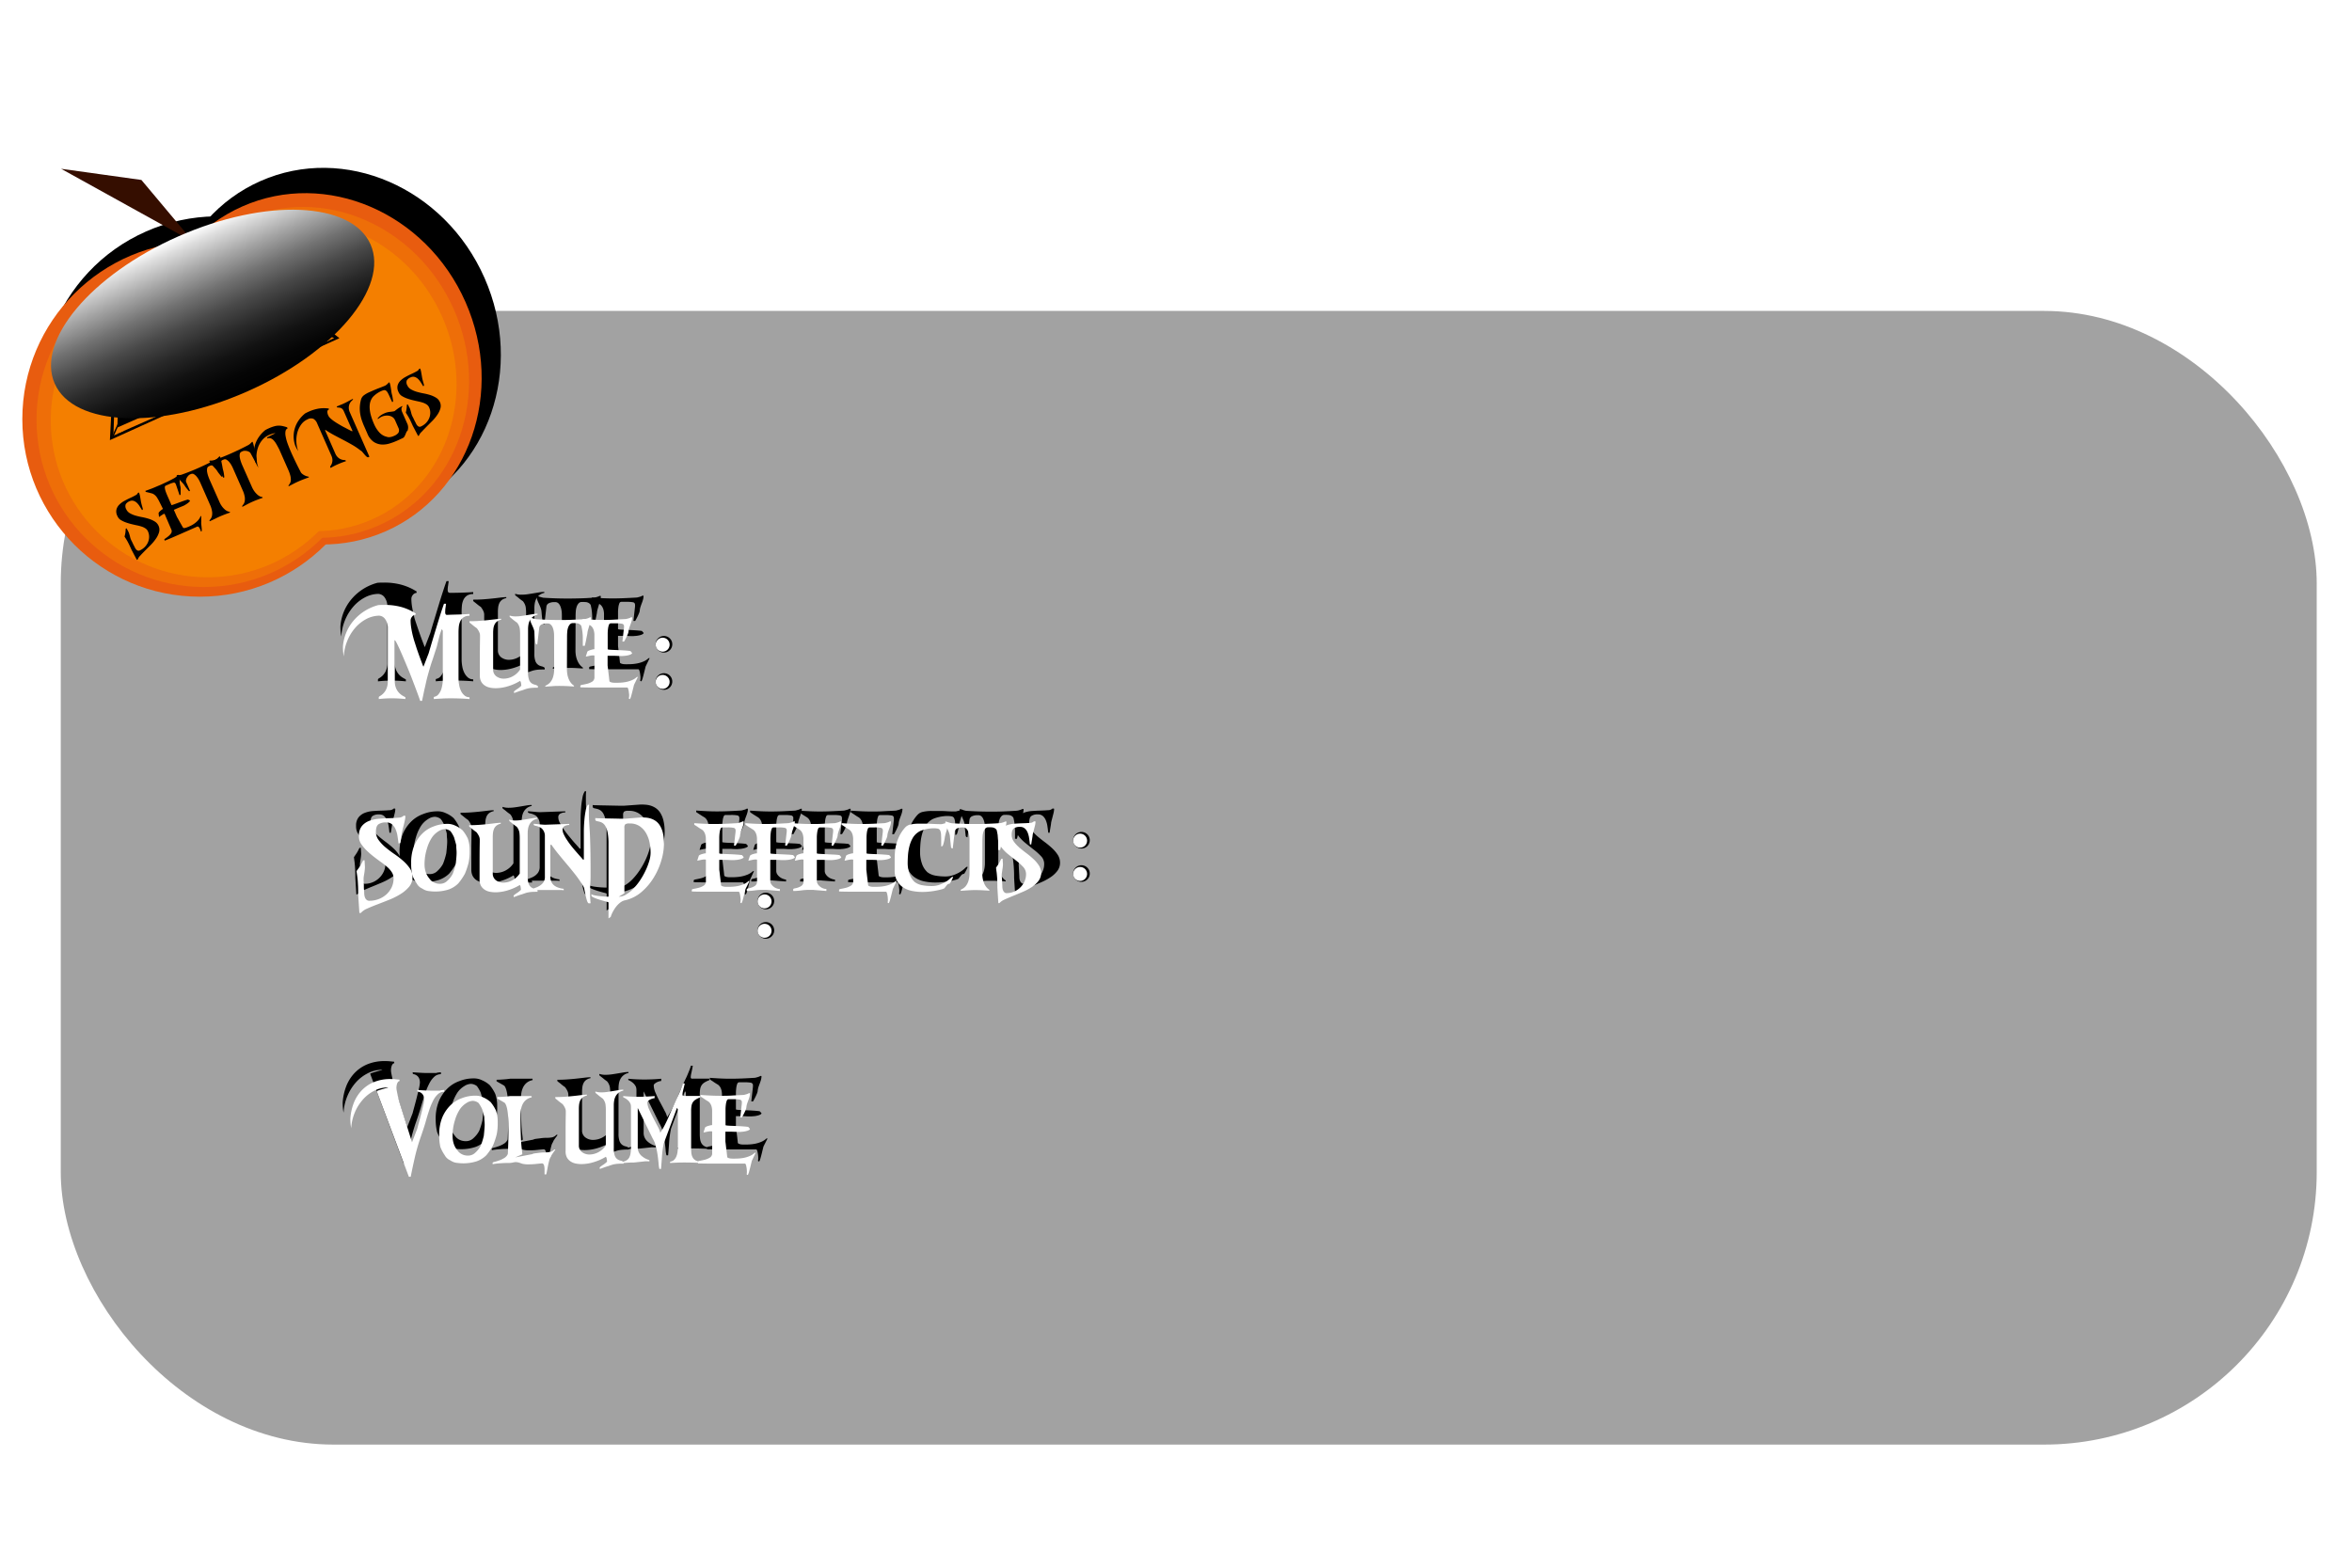 <svg xmlns="http://www.w3.org/2000/svg" xmlns:xlink="http://www.w3.org/1999/xlink" width="1200" height="800" viewBox="0 0 1200 800"><defs><style>.cls-1{isolation:isolate;}.cls-2{filter:url(#AI_GaussianBlur_4);}.cls-3{fill:#fff;}.cls-4{fill:#474747;opacity:0.5;}.cls-5{fill:#e85c0f;}.cls-6{fill:#ee6e08;}.cls-7{fill:#f47f00;}.cls-8{fill:#350e00;}.cls-9{mix-blend-mode:screen;fill:url(#linear-gradient);}</style><filter id="AI_GaussianBlur_4" name="AI_GaussianBlur_4"><feGaussianBlur stdDeviation="4"/></filter><linearGradient id="linear-gradient" x1="-835.8" y1="1823.08" x2="-835.8" y2="1909.68" gradientTransform="translate(944.27 -1706.15)" gradientUnits="userSpaceOnUse"><stop offset="0" stop-color="#fff"/><stop offset="0.07" stop-color="#dedede"/><stop offset="0.22" stop-color="#a4a4a4"/><stop offset="0.36" stop-color="#727272"/><stop offset="0.5" stop-color="#494949"/><stop offset="0.64" stop-color="#292929"/><stop offset="0.77" stop-color="#121212"/><stop offset="0.89" stop-color="#050505"/><stop offset="1"/></linearGradient></defs><title>settings</title><g class="cls-1"><g id="Layer_1" data-name="Layer 1"><g class="cls-2"><polygon class="cls-3" points="466.59 149.79 459.27 146.39 453.81 152.34 453.1 144.29 445.22 142.54 451.83 137.91 449.41 130.21 456.73 133.61 462.19 127.66 462.9 135.71 470.78 137.46 464.17 142.09 466.59 149.79"/></g><g class="cls-2"><polygon class="cls-3" points="189.57 151.69 182.47 149.36 176.8 154.23 176.45 148.01 168.72 146.99 175.47 143.09 173.41 137.21 180.51 139.53 186.19 134.66 186.54 140.89 194.27 141.91 187.51 145.81 189.57 151.69"/></g><g class="cls-2"><polygon class="cls-3" points="248.38 68.42 244.66 69.78 244.83 73.73 241.79 71.19 238.45 73.31 239.13 69.41 235.62 67.58 239.34 66.22 239.17 62.27 242.21 64.81 245.55 62.69 244.87 66.59 248.38 68.42"/></g><g class="cls-2"><polygon class="cls-3" points="382.38 206.42 378.66 207.78 378.83 211.73 375.79 209.19 372.45 211.31 373.13 207.41 369.62 205.58 373.34 204.22 373.17 200.27 376.21 202.81 379.55 200.69 378.87 204.59 382.38 206.42"/></g><g class="cls-2"><polygon class="cls-3" points="388.38 76.42 384.66 77.78 384.83 81.73 381.79 79.19 378.45 81.31 379.13 77.41 375.62 75.58 379.34 74.22 379.17 70.27 382.21 72.81 385.55 70.69 384.87 74.59 388.38 76.42"/></g><g class="cls-2"><polygon class="cls-3" points="303.59 121.8 296.27 118.39 290.81 124.34 290.1 116.3 282.22 114.54 288.83 109.91 286.41 102.2 293.73 105.61 299.19 99.66 299.9 107.7 307.78 109.46 301.17 114.09 303.59 121.8"/></g><g class="cls-2"><polygon class="cls-3" points="675.16 110.31 682.07 114.49 688.14 109.17 687.97 117.24 695.62 119.84 688.54 123.73 690.11 131.65 683.21 127.47 677.13 132.79 677.3 124.72 669.66 122.12 676.74 118.23 675.16 110.31"/></g><g class="cls-2"><polygon class="cls-3" points="950.74 138.55 957.55 141.64 963.72 137.42 963.39 143.64 970.97 145.5 963.83 148.64 965.24 154.71 958.43 151.63 952.26 155.85 952.59 149.62 945.01 147.77 952.15 144.63 950.74 138.55"/></g><g class="cls-2"><polygon class="cls-3" points="883.23 214.94 887.08 213.99 887.34 210.04 890.08 212.9 893.63 211.15 892.53 214.95 895.82 217.16 891.97 218.1 891.71 222.05 888.97 219.19 885.42 220.94 886.52 217.14 883.23 214.94"/></g><g class="cls-2"><polygon class="cls-3" points="765.04 63.18 768.88 62.24 769.14 58.29 771.89 61.14 775.44 59.4 774.33 63.2 777.63 65.4 773.78 66.34 773.52 70.3 770.78 67.44 767.22 69.19 768.33 65.38 765.04 63.18"/></g><g class="cls-2"><polygon class="cls-3" points="744.93 191.76 748.78 190.81 749.04 186.86 751.78 189.72 755.33 187.97 754.23 191.77 757.52 193.98 753.67 194.92 753.41 198.87 750.67 196.01 747.12 197.76 748.23 193.96 744.93 191.76"/></g><g class="cls-2"><polygon class="cls-3" points="834.15 155.87 841.06 160.05 847.13 154.74 846.96 162.81 854.61 165.41 847.53 169.29 849.1 177.21 842.2 173.03 836.12 178.35 836.29 170.28 828.65 167.68 835.72 163.79 834.15 155.87"/></g><rect class="cls-4" x="31" y="158.67" width="1151" height="578.51" rx="139.1"/><path d="M235.44,302.44c2-.07,4-.16,6-.29v1a5.52,5.52,0,0,0-3.19.81,5.46,5.46,0,0,0-1.79,2.11,9,9,0,0,0-.78,2.93,32.14,32.14,0,0,0-.16,3.25V336.4a20.87,20.87,0,0,0,.33,3.67,11.45,11.45,0,0,0,1.07,3.32,7.41,7.41,0,0,0,1.85,2.37,4.06,4.06,0,0,0,2.67.91v1q-4.87-.39-9.69-.39-2.14,0-4.71.09t-4.71.3v-1c0-.13.24-.25.74-.36a3.47,3.47,0,0,0,1.66-1.1,8.59,8.59,0,0,0,1.66-3,19,19,0,0,0,.75-6.11v-24.9l-.52-1a32.47,32.47,0,0,0-1.53,4.71q-.62,2.5-1.2,4.84c-.44,1.3-.89,2.71-1.37,4.23s-.89,2.75-1.23,3.7q-.92,2.73-1.69,5.56c-.52,1.88-1,3.73-1.43,5.52s-.83,3.53-1.17,5.2l-1,4.65h-1c-.44-1.26-1-2.93-1.82-5s-1.64-4.35-2.57-6.76-1.91-4.83-2.93-7.28-2-4.66-2.82-6.63-1.62-3.58-2.25-4.84-1-1.88-1.2-1.88v21.9a9.32,9.32,0,0,0,.65,3.7,8.49,8.49,0,0,0,1.56,2.48,8.31,8.31,0,0,0,1.85,1.52c.63.37,1.16.66,1.6.88v1a70.74,70.74,0,0,0-7.41-.39,61.9,61.9,0,0,0-6.83.39v-1c0-.17.25-.4.75-.68a8.75,8.75,0,0,0,1.66-1.3,8.44,8.44,0,0,0,1.65-2.44,9.7,9.7,0,0,0,.75-4.16V309.62a7.77,7.77,0,0,0-1.33-4.65,4.22,4.22,0,0,0-3.41-1.91,15.37,15.37,0,0,0-7,1.95,20.5,20.5,0,0,0-5.85,4.81,25,25,0,0,0-4.1,6.85,25.77,25.77,0,0,0-1.82,8.16,26.22,26.22,0,0,1-.36-2.63c-.06-.85-.09-1.68-.09-2.5a23.93,23.93,0,0,1,1.65-7.28,24.22,24.22,0,0,1,3.81-6.44,26,26,0,0,1,13.45-8.58l1.66-.1,1.59,0a33.33,33.33,0,0,1,9.13,1.14,28.61,28.61,0,0,1,7.51,3.35h.13l-.13.78a2.54,2.54,0,0,0-1.82,1,3.15,3.15,0,0,0-.78,2,26.36,26.36,0,0,0,.42,4.45c.29,1.63.62,3.2,1,4.72.17.69.43,1.56.78,2.6l1.11,3.28c.39,1.15.79,2.3,1.2,3.44s.79,2.18,1.14,3.09.62,1.65.84,2.21a3.27,3.27,0,0,0,.39.85l2.8-7.22q.9-3.18,2-6.73c.71-2.36,1.43-4.72,2.14-7.08s1.42-4.63,2.12-6.79,1.34-4.12,2-5.85h1.1c-.09.73-.19,1.52-.32,2.37a14.4,14.4,0,0,0-.2,2.11q0,1.5,1.11,1.5C231.41,302.54,233.4,302.5,235.44,302.44Z"/><path d="M268.46,338a27.38,27.38,0,0,1-6.25,2.8,22.79,22.79,0,0,1-6.82,1.1,14.27,14.27,0,0,1-3.28-.36,7.36,7.36,0,0,1-2.7-1.2,5.86,5.86,0,0,1-1.82-2.11,6.93,6.93,0,0,1-.65-3.15v-3.19q0-2,0-5.91c0-2.65.06-6.33.1-11.05,0-.52,0-1,0-1.4a4.47,4.47,0,0,0-.23-1.2,6.72,6.72,0,0,0-.55-1.21,14.91,14.91,0,0,0-.94-1.39c-.09-.05-.33-.21-.72-.49s-.81-.61-1.27-1l-1.26-1a2.94,2.94,0,0,1-.65-.58V306h.45c1.56,0,3.11-.05,4.65-.16s3-.24,4.45-.39,2.76-.3,4-.46,2.35-.25,3.35-.29v.52a5.29,5.29,0,0,0-2.34,1,4.52,4.52,0,0,0-1.27,1.69,7.28,7.28,0,0,0-.55,2.11,18.56,18.56,0,0,0-.13,2.18v19.5a4.4,4.4,0,0,0,1.68,3.74,6.6,6.6,0,0,0,4,1.27,10.13,10.13,0,0,0,4.64-1.21,10.9,10.9,0,0,0,4.07-3.67v-19a22.75,22.75,0,0,0-.2-3,6.45,6.45,0,0,0-1.49-3.09,7.61,7.61,0,0,1-.72-.49c-.39-.28-.81-.6-1.27-1s-.87-.71-1.26-1a3.24,3.24,0,0,1-.65-.58v-.65a10,10,0,0,0,3.25.45,20.62,20.62,0,0,0,3.08-.23c1.06-.15,2.1-.31,3.12-.49l2.93-.48a15.89,15.89,0,0,1,2.5-.23v.52a5.82,5.82,0,0,0-2.57,1.17,6.17,6.17,0,0,0-1.56,1.92,7.47,7.47,0,0,0-.74,2.27,14.53,14.53,0,0,0-.2,2.31v23.21a10.62,10.62,0,0,0,.55,4,4.06,4.06,0,0,0,1.37,1.82,4.78,4.78,0,0,0,1.72.75,3.8,3.8,0,0,1,1.63.78v.85c-1.13,0-2.07,0-2.83.06a15.48,15.48,0,0,0-2,.23,12.82,12.82,0,0,0-1.65.42l-1.69.58c-.74.22-1.26.39-1.56.49l-.75.26-.72.26-1.52.56-.07-.85a11.67,11.67,0,0,1,1.82-1.36,14,14,0,0,0,2.15-1.69,8.88,8.88,0,0,0-.17-1.5A2,2,0,0,0,268.46,338Z"/><path d="M286.66,313.59a13.34,13.34,0,0,0-.2-2.25,9.29,9.29,0,0,0-.58-2,4.28,4.28,0,0,0-1-1.49,2.37,2.37,0,0,0-1.63-.59,1.09,1.09,0,0,1-.26,0,3.54,3.54,0,0,0-.52,0,6.12,6.12,0,0,0-2.27.49,2.2,2.2,0,0,0-1.43,1.92l-1,8.84a.89.89,0,0,1-.95-.91c-.06-.61-.14-1.3-.22-2.08s-.17-1.55-.23-2.31-.12-1.31-.16-1.66a10.36,10.36,0,0,0-.59-1.92c-.26-.62-.53-1.23-.81-1.82a15.06,15.06,0,0,1-.72-1.78,6.32,6.32,0,0,1-.29-1.89h.46l.61.23c.29.11.59.2.91.29l.95.26a2.75,2.75,0,0,0,.78.13q3.18.19,6.07.29t6,.1q3.19,0,6.5-.1c2.2-.06,4.42-.18,6.69-.35a6.35,6.35,0,0,0,1.78-.36,5.52,5.52,0,0,0,1.4-.56l.59.07a8.4,8.4,0,0,1-.26,2c-.18.7-.37,1.4-.59,2.12l-.65,2.14a13.2,13.2,0,0,0-.46,2.05c0,.35-.14.9-.29,1.66s-.3,1.53-.45,2.31-.38,1.75-.68,2.92h-1v-3.57c0-1-.05-2-.13-3.09a21.65,21.65,0,0,0-.52-3.29,1.91,1.91,0,0,0-.46-1.13,3,3,0,0,0-.94-.68,3.41,3.41,0,0,0-1.17-.33c-.41,0-.77-.06-1.07-.06a6,6,0,0,0-.62,0l-.42,0a2.08,2.08,0,0,0-1.6.68,5,5,0,0,0-1,1.73,9.38,9.38,0,0,0-.46,2.3c-.06.85-.1,1.66-.1,2.44l-.06,17.36a15,15,0,0,0,.39,3.67,11.31,11.31,0,0,0,1,2.6,7.62,7.62,0,0,0,1.23,1.72,7,7,0,0,0,1.17,1v.45c-1.21-.09-2.47-.16-3.77-.23s-2.58-.09-3.83-.09-2.54,0-3.84.13l-3.9.26v-.52l1.2-.69a5.81,5.81,0,0,0,1.53-1.33,8.16,8.16,0,0,0,1.37-2.53,14.71,14.71,0,0,0,.65-4.42Z"/><path d="M329.62,339.65a3.9,3.9,0,0,0-.39,1.17l-.59,2.37c-.21.89-.44,1.76-.68,2.6a9.16,9.16,0,0,1-.68,1.86c-.48,0-.68-.18-.62-.52a6.41,6.41,0,0,0,.1-1.24c0-.26,0-.63-.06-1.1s-.11-1-.2-1.47a7.34,7.34,0,0,0-.33-1.26c-.13-.35-.3-.52-.52-.52H313c-2.29,0-4.55,0-6.75,0s-4.1-.05-5.66-.09v-.85c0-.26.37-.45,1.1-.58s1.56-.31,2.48-.52a10,10,0,0,0,2.56-1,2.7,2.7,0,0,0,1.4-2.05V324.51c0-.13-.26-.2-.78-.2a6.71,6.71,0,0,0-1,.1c-.43.06-.85.14-1.23.23l-1.05.22a3.76,3.76,0,0,1-.52.1l.78-2.47a.94.94,0,0,1,.56-.58,5.52,5.52,0,0,1,1.14-.46c.43-.13.84-.24,1.23-.32a4.25,4.25,0,0,1,.91-.13V315c0-.56,0-1.17,0-1.82a9.54,9.54,0,0,0-.26-1.92,5.9,5.9,0,0,0-.75-1.75,4,4,0,0,0-1.43-1.33c-.17-.09-.45-.25-.81-.49l-1.17-.78c-.42-.28-.79-.53-1.14-.75a5.85,5.85,0,0,1-.65-.45v-.78c1.73.13,3.51.23,5.33.32s3.55.13,5.2.13q3.06,0,6-.13c2-.09,4.07-.19,6.27-.32a3.45,3.45,0,0,0,.75-.13l.94-.26a5.93,5.93,0,0,0,.82-.3,1.48,1.48,0,0,0,.48-.29l.59.06a7.23,7.23,0,0,1-.26,1.92,17.63,17.63,0,0,1-.62,1.86c-.24.6-.46,1.24-.68,1.91a8.16,8.16,0,0,0-.39,2.05A5.93,5.93,0,0,1,326,313c-.24.59-.5,1.16-.78,1.73s-.54,1.06-.78,1.49-.38.65-.43.65h-.84l.84-7.47v-.59c0-.82-.33-1.31-1-1.46a16.77,16.77,0,0,0-3.29-.23H317a1.06,1.06,0,0,0-1,.78,7.9,7.9,0,0,0-.49,1.95,21.74,21.74,0,0,0-.19,2.54c0,.91,0,1.75,0,2.53V321c0,.13.48.22,1.43.29s2.08.12,3.38.16,2.64.11,4,.2,2.48.19,3.35.32l.91,1c0,.22-.16.42-.49.62a4.9,4.9,0,0,1-1.17.49,13.34,13.34,0,0,1-1.49.32,8.65,8.65,0,0,1-1.4.13,4,4,0,0,1-.72.07h-.58c-.65,0-1.38,0-2.18-.07s-1.7-.06-2.7-.06h-2.34v5.26c.09.65.19,1.45.3,2.41s.21,1.86.32,2.73.23,1.92.36,3.18c0,.22.22.39.52.52a4.25,4.25,0,0,0,1,.29,7,7,0,0,0,1.24.1h1.17c.51,0,1.21,0,2.08-.06a22.69,22.69,0,0,0,2.82-.36,16.27,16.27,0,0,0,3.09-.94,9,9,0,0,0,2.73-1.76h.52Z"/><path class="cls-3" d="M233.84,313.59c1.94-.06,3.84-.16,5.7-.28v.93a5.32,5.32,0,0,0-3,.77,5.06,5.06,0,0,0-1.7,2,8.68,8.68,0,0,0-.75,2.79c-.1,1-.15,2.07-.15,3.1V346a20,20,0,0,0,.31,3.51,11.49,11.49,0,0,0,1,3.16,7.12,7.12,0,0,0,1.77,2.26,3.86,3.86,0,0,0,2.54.87v.93q-4.65-.37-9.24-.37c-1.36,0-2.86,0-4.49.09s-3.13.15-4.5.28v-.93c0-.13.24-.24.72-.34a3.41,3.41,0,0,0,1.58-1.06,8.13,8.13,0,0,0,1.58-2.88,18.31,18.31,0,0,0,.71-5.83V321.93l-.49-.93a31.07,31.07,0,0,0-1.46,4.49c-.39,1.59-.78,3.13-1.15,4.62-.41,1.24-.85,2.59-1.3,4s-.85,2.63-1.18,3.53c-.58,1.74-1.11,3.51-1.61,5.31s-1,3.55-1.36,5.27-.79,3.37-1.12,5-.64,3.07-.93,4.43h-.93q-.62-1.8-1.74-4.81c-.74-2-1.56-4.15-2.44-6.44s-1.82-4.61-2.8-6.95-1.87-4.44-2.69-6.32-1.54-3.42-2.14-4.62-1-1.8-1.15-1.8v20.9a8.93,8.93,0,0,0,.62,3.53,8.17,8.17,0,0,0,1.49,2.35,7.69,7.69,0,0,0,1.77,1.46c.6.35,1.1.63,1.52.84v.93a67.11,67.11,0,0,0-7.07-.37,58.4,58.4,0,0,0-6.51.37v-.93c0-.17.23-.38.71-.65a7.83,7.83,0,0,0,3.16-3.57,9.16,9.16,0,0,0,.72-4V320.44a7.35,7.35,0,0,0-1.28-4.43,4,4,0,0,0-3.25-1.83,14.76,14.76,0,0,0-6.7,1.86,19.85,19.85,0,0,0-5.58,4.59,23.74,23.74,0,0,0-3.9,6.54,24.82,24.82,0,0,0-1.74,7.78,23.84,23.84,0,0,1-.34-2.51c-.06-.81-.09-1.61-.09-2.39a22.67,22.67,0,0,1,1.58-6.94,22.92,22.92,0,0,1,3.63-6.14,24.49,24.49,0,0,1,5.51-4.93,25.12,25.12,0,0,1,7.32-3.26l1.58-.09,1.52,0a32,32,0,0,1,8.71,1.08,27.57,27.57,0,0,1,7.16,3.2h.13l-.13.74a2.38,2.38,0,0,0-1.73,1,3,3,0,0,0-.75,2,24.89,24.89,0,0,0,.41,4.24q.39,2.32,1,4.5c.16.66.41,1.49.74,2.48l1,3.13c.38,1.09.76,2.19,1.15,3.28s.76,2.08,1.09,2.95.59,1.57.8,2.11a3,3,0,0,0,.37.8l2.67-6.88q.87-3,1.89-6.42t2.05-6.75c.68-2.26,1.35-4.41,2-6.48s1.28-3.93,1.86-5.58h1.06c-.09.7-.19,1.45-.31,2.26a13,13,0,0,0-.19,2c0,1,.35,1.43,1,1.43C230,313.68,231.89,313.65,233.84,313.59Z"/><path class="cls-3" d="M265.33,347.47a26.21,26.21,0,0,1-5.95,2.67,21.68,21.68,0,0,1-6.51,1.05,13.53,13.53,0,0,1-3.13-.34,7.08,7.08,0,0,1-2.57-1.15,5.51,5.51,0,0,1-1.74-2,6.61,6.61,0,0,1-.62-3v-3q0-1.86,0-5.64t.1-10.54c0-.5,0-.94,0-1.33a4.49,4.49,0,0,0-.21-1.15,6.83,6.83,0,0,0-.53-1.15,15.74,15.74,0,0,0-.9-1.33c-.08,0-.31-.2-.68-.46s-.78-.58-1.21-.93l-1.21-1a2.93,2.93,0,0,1-.62-.55V317H240c1.49,0,3-.05,4.44-.16s2.88-.22,4.24-.37l3.82-.43c1.18-.15,2.24-.24,3.19-.28v.49a5.18,5.18,0,0,0-2.23,1,4.42,4.42,0,0,0-1.21,1.62,7.25,7.25,0,0,0-.53,2,19.08,19.08,0,0,0-.12,2.08v18.6a4.17,4.17,0,0,0,1.61,3.56,6.22,6.22,0,0,0,3.85,1.21,9.82,9.82,0,0,0,4.43-1.14,10.4,10.4,0,0,0,3.87-3.51v-18.1a22.49,22.49,0,0,0-.18-2.88,6.17,6.17,0,0,0-1.43-3,7.11,7.11,0,0,1-.68-.46c-.37-.27-.78-.58-1.21-.93s-.84-.68-1.21-1a3.15,3.15,0,0,1-.62-.56v-.62a9.49,9.49,0,0,0,3.1.43,20.22,20.22,0,0,0,2.95-.22c1-.14,2-.3,3-.46l2.79-.47a15.58,15.58,0,0,1,2.39-.21v.49a5.5,5.5,0,0,0-2.45,1.12,6,6,0,0,0-1.49,1.83,7.09,7.09,0,0,0-.71,2.17,13.09,13.09,0,0,0-.19,2.2v22.13a10.24,10.24,0,0,0,.53,3.82,3.89,3.89,0,0,0,1.3,1.73,4.87,4.87,0,0,0,1.64.72,3.54,3.54,0,0,1,1.55.74v.8c-1.07,0-2,0-2.69.07a15.64,15.64,0,0,0-1.92.21,11.75,11.75,0,0,0-1.58.41c-.5.16-1,.35-1.62.56s-1.2.36-1.49.46l-.71.25c-.18.06-.41.14-.68.25l-1.46.52-.06-.8a11,11,0,0,1,1.74-1.3,12.52,12.52,0,0,0,2-1.62,8.68,8.68,0,0,0-.15-1.42A1.93,1.93,0,0,0,265.33,347.47Z"/><path class="cls-3" d="M282.69,324.22a13.15,13.15,0,0,0-.18-2.14,8.93,8.93,0,0,0-.56-1.95,4.15,4.15,0,0,0-1-1.43,2.25,2.25,0,0,0-1.55-.56l-.25,0a3.25,3.25,0,0,0-.5,0,6,6,0,0,0-2.17.47,2.12,2.12,0,0,0-1.36,1.83l-1,8.43a.84.84,0,0,1-.9-.87c-.06-.58-.14-1.24-.22-2s-.15-1.48-.22-2.2-.11-1.25-.15-1.59a9.31,9.31,0,0,0-.56-1.82c-.25-.6-.51-1.18-.77-1.74a13.89,13.89,0,0,1-.69-1.71,5.93,5.93,0,0,1-.28-1.79h.44l.59.21a6.83,6.83,0,0,0,.87.28l.89.25a2.89,2.89,0,0,0,.75.12c2,.13,4,.22,5.8.28s3.73.1,5.68.1,4.1,0,6.2-.1,4.22-.17,6.38-.34a6,6,0,0,0,1.7-.34A5.09,5.09,0,0,0,301,315l.56.07a7.67,7.67,0,0,1-.25,1.92c-.16.66-.35,1.33-.56,2s-.41,1.37-.61,2a11.73,11.73,0,0,0-.44,2c0,.34-.13.86-.28,1.58s-.29,1.46-.43,2.21-.36,1.67-.65,2.79h-1v-3.41c0-.91,0-1.9-.12-2.95a20.79,20.79,0,0,0-.49-3.13,1.84,1.84,0,0,0-.44-1.09,3.15,3.15,0,0,0-.9-.65,3.82,3.82,0,0,0-1.11-.31c-.4,0-.74-.06-1-.06a5.68,5.68,0,0,0-.59,0l-.4,0a2,2,0,0,0-1.52.65,4.87,4.87,0,0,0-.93,1.65,8.59,8.59,0,0,0-.43,2.2c-.06.8-.1,1.58-.1,2.32l-.06,16.56a14.73,14.73,0,0,0,.37,3.5,10.91,10.91,0,0,0,.93,2.48,7.47,7.47,0,0,0,1.18,1.64,6.27,6.27,0,0,0,1.12.93v.44c-1.16-.08-2.36-.16-3.6-.22s-2.46-.09-3.66-.09-2.41,0-3.65.12l-3.72.25V350l1.14-.65a5.5,5.5,0,0,0,1.46-1.27,7.57,7.57,0,0,0,1.3-2.42,13.48,13.48,0,0,0,.62-4.21Z"/><path class="cls-3" d="M323.67,349.08a4.34,4.34,0,0,0-.37,1.12c-.16.66-.35,1.42-.56,2.26s-.42,1.68-.65,2.48a8.13,8.13,0,0,1-.65,1.77c-.45,0-.65-.17-.59-.5A6.54,6.54,0,0,0,321,355c0-.25,0-.6-.07-1.06s-.1-.92-.18-1.39a7.8,7.8,0,0,0-.31-1.21c-.13-.33-.29-.5-.5-.5h-12q-3.28,0-6.44,0t-5.4-.09V350c0-.25.35-.43,1.06-.56s1.48-.29,2.35-.49a9.47,9.47,0,0,0,2.45-1,2.57,2.57,0,0,0,1.33-2V334.64c0-.13-.24-.19-.74-.19a7.17,7.17,0,0,0-1,.09c-.42.07-.81.14-1.18.22l-1,.22-.5.09.75-2.36a.88.88,0,0,1,.52-.55,5.88,5.88,0,0,1,1.09-.44c.41-.12.8-.22,1.18-.31a4.41,4.41,0,0,1,.86-.12v-5.77c0-.53,0-1.11,0-1.73a8.67,8.67,0,0,0-.25-1.83,5.42,5.42,0,0,0-.71-1.68,3.87,3.87,0,0,0-1.36-1.27,7,7,0,0,1-.78-.46L299,317.8l-1.09-.71a4.92,4.92,0,0,1-.62-.43v-.75c1.65.13,3.35.23,5.09.31s3.38.13,5,.13c1.94,0,3.85,0,5.73-.13s3.88-.18,6-.31a3.11,3.11,0,0,0,.72-.12l.9-.25a4.94,4.94,0,0,0,.77-.28,1.55,1.55,0,0,0,.47-.28l.55.06a7,7,0,0,1-.24,1.83c-.17.6-.37,1.19-.59,1.77s-.45,1.19-.65,1.83a7.74,7.74,0,0,0-.38,1.95,5.58,5.58,0,0,1-.4,1.27c-.23.56-.47,1.11-.74,1.65s-.52,1-.75,1.42-.36.62-.4.62h-.81l.81-7.13v-.55a1.24,1.24,0,0,0-1-1.4,16.21,16.21,0,0,0-3.13-.22h-2.61a1,1,0,0,0-.93.75,7.64,7.64,0,0,0-.46,1.86,19.65,19.65,0,0,0-.19,2.42c0,.86,0,1.67,0,2.41v5.77c0,.12.46.22,1.37.28s2,.11,3.22.15,2.51.11,3.81.19,2.37.19,3.2.31l.86,1c0,.21-.15.4-.46.59a4.66,4.66,0,0,1-1.12.47c-.43.12-.91.22-1.42.31a8.93,8.93,0,0,1-1.34.12,3.51,3.51,0,0,1-.68.06h-.56q-.93,0-2.07-.06t-2.58-.06H310v5c.08.62.18,1.38.28,2.29s.21,1.78.31,2.61.22,1.84.34,3a.74.74,0,0,0,.5.49,4.44,4.44,0,0,0,1,.28,7.34,7.34,0,0,0,1.18.09h1.11c.5,0,1.16,0,2-.06a19.14,19.14,0,0,0,2.7-.34,15.44,15.44,0,0,0,2.94-.9,8.47,8.47,0,0,0,2.6-1.67h.5Z"/><ellipse cx="338.74" cy="328.79" rx="4.26" ry="4.25" transform="translate(-33.92 39.01) rotate(-6.28)"/><circle class="cls-3" cx="338.08" cy="328.98" r="3.57"/><ellipse cx="338.74" cy="347.79" rx="4.26" ry="4.25" transform="translate(-36 39.13) rotate(-6.28)"/><circle class="cls-3" cx="338.08" cy="347.98" r="3.57"/><path d="M201.16,554.26l6.57,21,2.79-7.21c.17-.7.47-1.79.88-3.29s.82-3,1.23-4.68.78-3.15,1.11-4.58a16.63,16.63,0,0,0,.49-3,5.23,5.23,0,0,0-.36-2.11,3.64,3.64,0,0,0-.91-1.3,3.82,3.82,0,0,0-1.17-.72,9.6,9.6,0,0,0-1.14-.35l-.13-.85c.95.09,1.84.15,2.67.2l2.4.13q1.17.06,2.34.06h4.49a.76.76,0,0,0,.39-.06.71.71,0,0,1,.35-.13c.2,0,.79-.11,1.79-.2v1a4.88,4.88,0,0,0-3.22,1.17,11.34,11.34,0,0,0-2.56,3.31,33,33,0,0,0-2.21,5.23c-.7,2.06-1.41,4.37-2.15,6.93-.39,1.3-.83,2.7-1.33,4.22s-.92,2.75-1.27,3.71a102.4,102.4,0,0,0-3.12,11.08c-.82,3.7-1.54,7-2.14,9.85h-1L188.88,548c0-.13.32-.3,1-.52s1.35-.43,2.11-.65,1.47-.41,2.12-.58a3.14,3.14,0,0,0,1-.33h-.13a16,16,0,0,0-7.31,1.76,20.71,20.71,0,0,0-6.15,4.74,24.77,24.77,0,0,0-4.32,7,25.42,25.42,0,0,0-1.91,8.38,21.48,21.48,0,0,1-.36-2.63c-.07-.85-.1-1.68-.1-2.5a28.45,28.45,0,0,1,1.63-7.84,20.91,20.91,0,0,1,4-6.79,19.36,19.36,0,0,1,6.6-4.78,22.83,22.83,0,0,1,9.43-1.78c.73,0,1.48,0,2.24.09l2.37.23.07.78a1,1,0,0,0-.78.39,3.25,3.25,0,0,0-.53.91,7.3,7.3,0,0,0-.29,1.14,8.28,8.28,0,0,0-.09,1.2,9.11,9.11,0,0,0,.19,1.56c.13.69.28,1.44.46,2.24s.35,1.6.55,2.38S201,553.74,201.16,554.26Z"/><path d="M222.29,571.35a23.88,23.88,0,0,1,1.56-9.23,19.74,19.74,0,0,1,4.22-6.43,16.55,16.55,0,0,1,6.31-4,19.22,19.22,0,0,1,7.15-1.37,9.34,9.34,0,0,1,4.35.91,14.27,14.27,0,0,1,4,2.54,20.75,20.75,0,0,1,2.79,4.42,17.46,17.46,0,0,1,1,6.24,29.24,29.24,0,0,1-.52,6.5,40.91,40.91,0,0,1-2,6,33.51,33.51,0,0,1-3.51,5.14,14,14,0,0,1-5.13,3.25,23.27,23.27,0,0,1-10.21.91,7.38,7.38,0,0,1-3.9-1.37,6.06,6.06,0,0,1-3.05-2.79,19.94,19.94,0,0,1-2.34-4.42A27.63,27.63,0,0,1,222.29,571.35Zm7.15.59a13.23,13.23,0,0,0,.71,4.35,10.42,10.42,0,0,0,1.89,3.25,6.15,6.15,0,0,0,2.53,2.15,7.08,7.08,0,0,0,3.06.65,5.46,5.46,0,0,0,4.09-1.69,12.92,12.92,0,0,0,2.8-3.64,37.45,37.45,0,0,0,1.62-5.33c.3-2.82.46-4.75.46-5.79,0-.65,0-1.32-.1-2s-.1-1.43-.1-2.21c-.17-.74-.56-2.13-1.17-4.16a17.79,17.79,0,0,0-1.88-3.25,5.36,5.36,0,0,0-3.06-1.17,6.63,6.63,0,0,0-3.44,1.17,11.47,11.47,0,0,0-3.45,3.25,21.84,21.84,0,0,0-2.73,6A27.76,27.76,0,0,0,229.44,571.94Z"/><path d="M259.27,566.15q0-9.55-1.89-12a4.19,4.19,0,0,0-.74-.49l-1.3-.74-1.27-.72a5.47,5.47,0,0,1-.72-.45V551c1.3,0,2.5-.1,3.58-.17s2.19-.18,3.31-.35h11.44l.07.71a6.59,6.59,0,0,0-3.15,1.46,7.11,7.11,0,0,0-1.82,2.47,10.65,10.65,0,0,0-.82,2.93,22,22,0,0,0-.19,2.76c0,3.86,0,6.92.1,9.2s.15,4.11.26,5.49.21,2.5.32,3.35.21,1.77.29,2.76L263,583.31l8.39-1.62a2.53,2.53,0,0,0,.88-.23,4,4,0,0,1,1.07-.29l2.08-.26c.61-.09,1.15-.16,1.62-.2s.94-.06,1.37-.06a18.2,18.2,0,0,0,3.18-.23,4.16,4.16,0,0,0,2.28-1.33h.58v.06a1.65,1.65,0,0,1-.35.59c-.24.3-.49.64-.75,1s-.51.74-.75,1.11a1.82,1.82,0,0,0-.36.81,6.3,6.3,0,0,0-1,2.31c-.29,1.06-.53,2.14-.75,3.25s-.4,2.07-.55,2.89-.27,1.24-.36,1.24h-.84v-1.3c0-.52,0-1,0-1.6a8.81,8.81,0,0,0-.16-1.46,3,3,0,0,0-.42-1.07.89.89,0,0,0-.75-.42h-.2l-3.51.35a33.39,33.39,0,0,1-3.38.17c-.34,0-.7,0-1.07,0s-.72-.05-1.07-.09a7.32,7.32,0,0,1-2.24-.52,9.08,9.08,0,0,0-2.51-.59,7.22,7.22,0,0,0-1.65.23,8.81,8.81,0,0,1-2,.23c-1.47,0-3,0-4.62.16a38.86,38.86,0,0,0-4.22.49v-.72c0-.17.35-.35,1-.52s1.51-.42,2.44-.75a13.59,13.59,0,0,0,2.73-1.3,4.66,4.66,0,0,0,1.91-2.17q.13-2.67.23-5.92t.1-6Z"/><path d="M311.4,583a27.92,27.92,0,0,1-6.24,2.79,22.61,22.61,0,0,1-6.83,1.11,14.27,14.27,0,0,1-3.28-.36,7.53,7.53,0,0,1-2.7-1.2,6,6,0,0,1-1.82-2.12,6.87,6.87,0,0,1-.65-3.15v-3.18c0-1.3,0-3.28,0-5.92s.05-6.33.09-11.05c0-.52,0-1,0-1.4a4.47,4.47,0,0,0-.23-1.2,6.35,6.35,0,0,0-.55-1.2,14.92,14.92,0,0,0-.94-1.4,5.93,5.93,0,0,1-.72-.49c-.39-.28-.81-.6-1.26-1s-.88-.71-1.27-1a3.24,3.24,0,0,1-.65-.58V551h.45c1.56,0,3.11-.06,4.65-.17s3-.23,4.45-.39,2.77-.3,4-.45,2.35-.25,3.35-.29v.52a5.18,5.18,0,0,0-2.34,1,4.55,4.55,0,0,0-1.27,1.69,7.53,7.53,0,0,0-.55,2.11,18.44,18.44,0,0,0-.13,2.18v19.5a4.36,4.36,0,0,0,1.69,3.73,6.5,6.5,0,0,0,4,1.27,10.28,10.28,0,0,0,4.65-1.2,11,11,0,0,0,4.06-3.67v-19a23,23,0,0,0-.2-3,6.38,6.38,0,0,0-1.49-3.08c-.09,0-.33-.21-.72-.49s-.81-.61-1.26-1l-1.27-1a3.14,3.14,0,0,1-.65-.59v-.65a10,10,0,0,0,3.25.46,22.3,22.3,0,0,0,3.09-.23c1.06-.15,2.1-.32,3.12-.49l2.92-.49a15.88,15.88,0,0,1,2.5-.22v.52a5.56,5.56,0,0,0-2.56,1.17,6,6,0,0,0-1.56,1.91,7.64,7.64,0,0,0-.75,2.28,14.43,14.43,0,0,0-.2,2.31v23.2a10.65,10.65,0,0,0,.56,4,4.09,4.09,0,0,0,1.36,1.82,4.85,4.85,0,0,0,1.72.75,3.8,3.8,0,0,1,1.63.78v.84c-1.13,0-2.07,0-2.83.07a17.15,17.15,0,0,0-2,.22,11.5,11.5,0,0,0-1.66.43c-.52.17-1.09.36-1.69.58s-1.26.38-1.56.49l-.75.26-.71.26-1.53.55-.07-.84a12.09,12.09,0,0,1,1.82-1.37,13,13,0,0,0,2.15-1.69,9.62,9.62,0,0,0-.16-1.49A1.94,1.94,0,0,0,311.4,583Z"/><path d="M352.71,547.66a10.06,10.06,0,0,0-.3,2c0,.52.22.78.65.78h8.84v.78a13,13,0,0,0-2.5,1.2,5,5,0,0,0-1.46,1.43,5.27,5.27,0,0,0-.72,1.95,16.29,16.29,0,0,0-.19,2.7V578c0,.91,0,1.81.1,2.7a6.66,6.66,0,0,0,.58,2.37,4.2,4.2,0,0,0,1.5,1.72,5.71,5.71,0,0,0,2.82.82v.71c-1.38-.09-2.76-.15-4.12-.19s-2.74-.07-4.13-.07-2.59,0-4,.07-2.74.1-4,.19v-.71a3.47,3.47,0,0,0,2.05-.88,5.34,5.34,0,0,0,1.3-1.92,9.48,9.48,0,0,0,.65-2.63,27,27,0,0,0,.16-3v-19.5l-.45-.85-7.09,19a49.26,49.26,0,0,0-1,7c-.13,2.14-.3,4.39-.52,6.73h-.85a13.58,13.58,0,0,1-.42-2.7c-.11-1.28-.27-2.72-.49-4.32a45,45,0,0,0-.94-4.91,15.13,15.13,0,0,0-1.79-4.39l-8-16.31v21a5.8,5.8,0,0,0,1.85,4.45,10.61,10.61,0,0,0,4.39,2.44v.72a7.87,7.87,0,0,0-1.11-.07h-1.17l-6,.65c-.86,0-1.79,0-2.79.07s-2,.1-3,.19v-.71a5.82,5.82,0,0,0,2.08-.91,4,4,0,0,0,1.2-1.43,7.27,7.27,0,0,0,.62-2,19.83,19.83,0,0,0,.26-2.5V556.34a7.4,7.4,0,0,0-.07-.91,3.48,3.48,0,0,0-.45-1.3,5.91,5.91,0,0,0-1.24-1.5,9,9,0,0,0-2.4-1.49v-.65q4,.39,8.19.39c2.81,0,5.7-.13,8.64-.39l-.06,1.17a4,4,0,0,0-1.11.19,6.84,6.84,0,0,0-1.26.52,4.74,4.74,0,0,0-1,.72,1.12,1.12,0,0,0-.43.84,10.13,10.13,0,0,0,1,3.9q1,2.34,2.31,4.75t2.34,4.45a9.94,9.94,0,0,1,1.2,3.09,36.06,36.06,0,0,0,2.47-4.2c.78-1.53,1.54-3.15,2.28-4.84s1.49-3.43,2.27-5.23,1.61-3.61,2.47-5.43c.31-.61.61-1.27.91-2s.59-1.4.85-2.05.46-1.2.62-1.66a3.69,3.69,0,0,0,.22-.87h1C353.19,545.5,352.9,546.77,352.71,547.66Z"/><path d="M389.72,584.68a4.32,4.32,0,0,0-.39,1.17c-.17.69-.37,1.48-.58,2.37s-.45,1.75-.68,2.6a9.16,9.16,0,0,1-.69,1.85c-.47,0-.68-.17-.61-.52a7.37,7.37,0,0,0,.09-1.23q0-.39-.06-1.11c-.05-.48-.11-1-.2-1.46a6.69,6.69,0,0,0-.32-1.27c-.13-.35-.31-.52-.52-.52H373.15q-3.45,0-6.76,0c-2.21,0-4.1-.06-5.66-.1v-.84c0-.26.37-.46,1.11-.59s1.56-.3,2.47-.52a9.83,9.83,0,0,0,2.57-1,2.65,2.65,0,0,0,1.39-2v-11.9c0-.13-.26-.19-.78-.19a8.07,8.07,0,0,0-1,.09c-.43.07-.84.14-1.23.23l-1,.23-.52.1.78-2.47a.94.94,0,0,1,.55-.59,6.77,6.77,0,0,1,1.14-.45q.64-.19,1.23-.33a4.33,4.33,0,0,1,.91-.13v-6c0-.57,0-1.17,0-1.82a9.54,9.54,0,0,0-.26-1.92,5.71,5.71,0,0,0-.75-1.76,4,4,0,0,0-1.43-1.33c-.17-.09-.44-.25-.81-.49s-.76-.49-1.17-.78-.79-.53-1.14-.74a5.15,5.15,0,0,1-.65-.46v-.78c1.74.13,3.51.24,5.33.33s3.56.13,5.2.13c2,0,4-.05,6-.13s4.06-.2,6.27-.33a3.07,3.07,0,0,0,.75-.13l.94-.26a6.31,6.31,0,0,0,.81-.29,2.07,2.07,0,0,0,.49-.29l.58.06a7,7,0,0,1-.26,1.92c-.17.63-.38,1.24-.61,1.85s-.47,1.25-.69,1.92a9,9,0,0,0-.39,2.05,6.09,6.09,0,0,1-.42,1.33c-.24.58-.5,1.16-.78,1.72s-.54,1.06-.78,1.5a2.44,2.44,0,0,1-.42.65h-.85l.85-7.48v-.58a1.31,1.31,0,0,0-1-1.47,16.91,16.91,0,0,0-3.28-.22h-2.73a1.07,1.07,0,0,0-1,.78,7.93,7.93,0,0,0-.48,1.95,21.47,21.47,0,0,0-.2,2.53c0,.91,0,1.76,0,2.54v6c0,.13.47.23,1.43.29s2.08.12,3.38.17,2.63.1,4,.19,2.48.2,3.34.33l.91,1c0,.21-.16.42-.48.61a4.84,4.84,0,0,1-1.17.49,14,14,0,0,1-1.5.33,10,10,0,0,1-1.4.13,3.84,3.84,0,0,1-.71.06h-.59c-.65,0-1.37,0-2.17-.06s-1.7-.07-2.7-.07h-2.34v5.27c.09.65.18,1.45.29,2.4s.22,1.86.33,2.73.22,1.93.35,3.19a.81.81,0,0,0,.52.52,4.91,4.91,0,0,0,1,.29,8.19,8.19,0,0,0,1.24.1h1.17c.52,0,1.21,0,2.08-.07a19.39,19.39,0,0,0,2.83-.36,15.69,15.69,0,0,0,3.08-.94,9,9,0,0,0,2.73-1.75h.52Z"/><path class="cls-3" d="M203.94,562.91l6.27,20,2.66-6.88c.17-.66.44-1.71.84-3.13s.78-2.92,1.18-4.47.74-3,1.05-4.37a15.09,15.09,0,0,0,.46-2.85,5,5,0,0,0-.34-2,3.47,3.47,0,0,0-.86-1.24,3.78,3.78,0,0,0-1.12-.68A11,11,0,0,0,213,557l-.12-.8c.91.08,1.76.14,2.54.18l2.3.13c.74,0,1.48.06,2.23.06h4.28a.67.67,0,0,0,.37-.06.66.66,0,0,1,.34-.13c.19,0,.75-.1,1.7-.18v.93a4.63,4.63,0,0,0-3.06,1.11,10.86,10.86,0,0,0-2.45,3.16,31.2,31.2,0,0,0-2.11,5q-1,3-2,6.61c-.37,1.24-.79,2.58-1.27,4s-.88,2.62-1.21,3.53a98.79,98.79,0,0,0-3,10.57q-1.19,5.31-2,9.4h-.93L192.22,556.9c0-.12.32-.29.93-.5s1.3-.41,2-.62l2-.55a3.59,3.59,0,0,0,.94-.31H198a15.2,15.2,0,0,0-7,1.67,19.44,19.44,0,0,0-5.86,4.53,23.5,23.5,0,0,0-4.13,6.63,24.24,24.24,0,0,0-1.82,8,24,24,0,0,1-.35-2.51c-.06-.81-.09-1.6-.09-2.39a27.31,27.31,0,0,1,1.55-7.47,19.94,19.94,0,0,1,3.81-6.48,18.3,18.3,0,0,1,6.3-4.56,21.82,21.82,0,0,1,9-1.7c.7,0,1.41,0,2.14.09s1.47.14,2.26.22l.06.74a.94.94,0,0,0-.74.37,2.87,2.87,0,0,0-.5.87,5.6,5.6,0,0,0-.28,1.09,7.49,7.49,0,0,0-.09,1.14,8.28,8.28,0,0,0,.19,1.49c.12.66.26,1.38.43,2.14s.34,1.52.53,2.26S203.78,562.42,203.94,562.91Z"/><path class="cls-3" d="M224.09,579.22a22.77,22.77,0,0,1,1.49-8.8,18.94,18.94,0,0,1,4-6.14,15.93,15.93,0,0,1,6-3.85,18.44,18.44,0,0,1,6.81-1.3,9,9,0,0,1,4.16.87,13.46,13.46,0,0,1,3.78,2.42,20.12,20.12,0,0,1,2.67,4.21,16.72,16.72,0,0,1,.93,6,27.51,27.51,0,0,1-.5,6.2,39.53,39.53,0,0,1-1.92,5.76,32.08,32.08,0,0,1-3.35,4.9,13.24,13.24,0,0,1-4.9,3.1,22.18,22.18,0,0,1-9.73.87,7.11,7.11,0,0,1-3.72-1.3,5.89,5.89,0,0,1-2.92-2.67,19.57,19.57,0,0,1-2.23-4.22A26.76,26.76,0,0,1,224.09,579.22Zm6.82.56a12.8,12.8,0,0,0,.68,4.15,9.94,9.94,0,0,0,1.8,3.1,6,6,0,0,0,2.42,2.05,6.74,6.74,0,0,0,2.91.62,5.21,5.21,0,0,0,3.91-1.61,12.18,12.18,0,0,0,2.67-3.48,34.48,34.48,0,0,0,1.55-5.08c.28-2.69.43-4.53.43-5.52q0-.93-.09-1.92c-.06-.66-.1-1.36-.1-2.11-.16-.7-.53-2-1.11-4a18.09,18.09,0,0,0-1.8-3.1,5.07,5.07,0,0,0-2.91-1.11,6.37,6.37,0,0,0-3.29,1.11,11.27,11.27,0,0,0-3.29,3.1,21,21,0,0,0-2.6,5.77A26.23,26.23,0,0,0,230.91,579.78Z"/><path class="cls-3" d="M259.37,574.26q0-9.12-1.8-11.41a4.27,4.27,0,0,0-.71-.46l-1.24-.72-1.21-.68a3.7,3.7,0,0,1-.68-.43v-.75c1.24,0,2.37-.09,3.41-.15s2.08-.18,3.16-.34h10.91l.06.68a6.25,6.25,0,0,0-3,1.39,6.83,6.83,0,0,0-1.74,2.36,10,10,0,0,0-.77,2.79,20,20,0,0,0-.19,2.64c0,3.67,0,6.6.09,8.77s.15,3.92.25,5.24.21,2.38.31,3.19.2,1.69.28,2.64l-3.6,1.61,8-1.55a2.26,2.26,0,0,0,.84-.22,4.1,4.1,0,0,1,1-.28l2-.25c.57-.08,1.09-.14,1.54-.18s.89-.06,1.31-.06a17.82,17.82,0,0,0,3-.22,4.06,4.06,0,0,0,2.17-1.27h.55v.06a1.46,1.46,0,0,1-.34.56c-.23.29-.46.61-.71,1s-.49.7-.71,1.05a1.68,1.68,0,0,0-.34.78,5.84,5.84,0,0,0-1,2.2c-.26,1-.5,2-.71,3.1s-.38,2-.53,2.76-.25,1.18-.34,1.18h-.8V598c0-.5,0-1,0-1.52a9.17,9.17,0,0,0-.16-1.4,2.79,2.79,0,0,0-.4-1,.84.84,0,0,0-.71-.4h-.19l-3.35.34c-1,.1-2.11.15-3.22.15l-1,0q-.52,0-1-.09a6.81,6.81,0,0,1-2.14-.5,8.77,8.77,0,0,0-2.38-.56,7.17,7.17,0,0,0-1.59.22,8,8,0,0,1-1.95.22c-1.4,0-2.87.05-4.4.15a38.45,38.45,0,0,0-4,.47v-.68c0-.17.33-.33,1-.5s1.44-.4,2.33-.71a14.33,14.33,0,0,0,2.6-1.24,4.43,4.43,0,0,0,1.83-2.08c.08-1.69.15-3.58.22-5.64s.09-4,.09-5.77Z"/><path class="cls-3" d="M309.09,590.32a26.2,26.2,0,0,1-5.95,2.66,21.39,21.39,0,0,1-6.51,1.06,14.1,14.1,0,0,1-3.13-.34,7.08,7.08,0,0,1-2.57-1.15,5.54,5.54,0,0,1-1.74-2,6.54,6.54,0,0,1-.62-3v-3q0-1.86,0-5.64c0-2.52,0-6,.1-10.54,0-.5,0-.94,0-1.34a4.41,4.41,0,0,0-.21-1.14,6.49,6.49,0,0,0-.53-1.15,14.28,14.28,0,0,0-.9-1.33c-.08,0-.31-.2-.68-.47s-.78-.58-1.21-.93l-1.21-1a2.84,2.84,0,0,1-.62-.56v-.62h.43q2.24,0,4.44-.15c1.46-.1,2.88-.23,4.24-.37s2.64-.29,3.82-.44,2.24-.23,3.19-.28v.5a5.18,5.18,0,0,0-2.23,1,4.39,4.39,0,0,0-1.21,1.61,7.32,7.32,0,0,0-.53,2,18.8,18.8,0,0,0-.12,2.08v18.6a4.17,4.17,0,0,0,1.61,3.56,6.22,6.22,0,0,0,3.85,1.21,9.71,9.71,0,0,0,4.43-1.15,10.29,10.29,0,0,0,3.87-3.5v-18.1a22.53,22.53,0,0,0-.18-2.89,6.14,6.14,0,0,0-1.43-2.94c-.08,0-.31-.2-.68-.47s-.78-.58-1.21-.93l-1.21-1a2.84,2.84,0,0,1-.62-.56V557a9.47,9.47,0,0,0,3.1.44,20.22,20.22,0,0,0,2.95-.22c1-.14,2-.3,3-.46l2.79-.47a15.7,15.7,0,0,1,2.39-.22v.5a5.5,5.5,0,0,0-2.45,1.12,5.83,5.83,0,0,0-1.49,1.82,7.24,7.24,0,0,0-.71,2.18,13,13,0,0,0-.19,2.2V586a10.15,10.15,0,0,0,.53,3.81,3.87,3.87,0,0,0,1.3,1.74,4.65,4.65,0,0,0,1.64.71,3.56,3.56,0,0,1,1.55.75v.8c-1.07,0-2,0-2.69.06a17.68,17.68,0,0,0-1.92.22,11.76,11.76,0,0,0-1.58.4l-1.62.56c-.7.21-1.2.36-1.49.47l-.71.24-.68.25c-.27.11-.75.28-1.46.53l-.06-.81a11.63,11.63,0,0,1,1.74-1.3,12.51,12.51,0,0,0,2-1.61,8.79,8.79,0,0,0-.15-1.43A1.89,1.89,0,0,0,309.09,590.32Z"/><path class="cls-3" d="M348.49,556.62a10.38,10.38,0,0,0-.28,1.89c0,.5.21.75.62.75h8.44V560a11.62,11.62,0,0,0-2.39,1.15,4.56,4.56,0,0,0-1.4,1.36,5.13,5.13,0,0,0-.68,1.86,15.9,15.9,0,0,0-.18,2.57v18.6q0,1.31.09,2.58a6.36,6.36,0,0,0,.56,2.26,4,4,0,0,0,1.42,1.64,5.51,5.51,0,0,0,2.7.78v.68c-1.32-.08-2.63-.15-3.94-.19s-2.61-.06-3.93-.06-2.47,0-3.82.06-2.61.11-3.81.19v-.68a3.29,3.29,0,0,0,1.95-.84,5,5,0,0,0,1.24-1.83,9,9,0,0,0,.62-2.51,24.52,24.52,0,0,0,.16-2.88v-18.6l-.44-.81-6.75,18.11a45.75,45.75,0,0,0-.93,6.66c-.13,2-.29,4.19-.5,6.42h-.81a12.89,12.89,0,0,1-.4-2.58c-.1-1.21-.26-2.59-.46-4.12a45.79,45.79,0,0,0-.9-4.68A14.48,14.48,0,0,0,333,581l-7.62-15.57v20a5.57,5.57,0,0,0,1.76,4.25,10.1,10.1,0,0,0,4.19,2.32v.68a8.78,8.78,0,0,0-1.06-.06h-1.11l-5.71.62c-.82,0-1.71,0-2.66.06s-1.9.11-2.85.19v-.68a5.68,5.68,0,0,0,2-.87,3.84,3.84,0,0,0,1.15-1.36,7,7,0,0,0,.59-1.9,20.13,20.13,0,0,0,.24-2.38V564.9a8.61,8.61,0,0,0-.06-.87,3.4,3.4,0,0,0-.43-1.24,5.77,5.77,0,0,0-1.18-1.43,8.89,8.89,0,0,0-2.29-1.42v-.62q3.78.38,7.81.37t8.25-.37l-.07,1.11a3.91,3.91,0,0,0-1.05.19,6.06,6.06,0,0,0-1.21.5,4.42,4.42,0,0,0-1,.68,1.1,1.1,0,0,0-.41.8,9.42,9.42,0,0,0,1,3.72q1,2.23,2.2,4.53c.8,1.53,1.55,2.94,2.23,4.25a10.18,10.18,0,0,1,1.15,2.94,34.87,34.87,0,0,0,2.35-4q1.13-2.19,2.17-4.62t2.17-5c.75-1.71,1.53-3.44,2.36-5.17.29-.58.58-1.21.87-1.9s.56-1.33.8-2,.45-1.15.59-1.58a3.36,3.36,0,0,0,.22-.84h1C349,554.57,348.68,555.77,348.49,556.62Z"/><path class="cls-3" d="M383.8,591.93a3.69,3.69,0,0,0-.37,1.12c-.17.66-.35,1.41-.56,2.26s-.42,1.67-.65,2.48a9.19,9.19,0,0,1-.65,1.77c-.45,0-.65-.17-.59-.5a6.67,6.67,0,0,0,.09-1.18q0-.37-.06-1c0-.46-.1-.92-.18-1.4a8.11,8.11,0,0,0-.31-1.21c-.13-.33-.29-.49-.5-.49H368q-3.28,0-6.45,0c-2.1,0-3.9-.05-5.39-.1v-.8c0-.25.35-.44,1.05-.56s1.49-.29,2.36-.5a8.93,8.93,0,0,0,2.45-1,2.54,2.54,0,0,0,1.33-1.95V577.48c0-.12-.25-.18-.74-.18a7.17,7.17,0,0,0-1,.09c-.42.06-.81.14-1.18.22l-1,.21a3.78,3.78,0,0,1-.5.1l.74-2.36a.93.93,0,0,1,.53-.56,5.9,5.9,0,0,1,1.09-.43c.41-.12.8-.23,1.17-.31a4.49,4.49,0,0,1,.87-.12v-5.77q0-.81,0-1.74a8.67,8.67,0,0,0-.25-1.83,5.47,5.47,0,0,0-.71-1.67,3.87,3.87,0,0,0-1.36-1.27,7.49,7.49,0,0,1-.78-.47c-.35-.22-.72-.47-1.11-.74s-.76-.51-1.09-.71a3.83,3.83,0,0,1-.62-.44v-.74c1.65.12,3.35.23,5.08.31s3.39.12,5,.12c1.95,0,3.86,0,5.74-.12s3.87-.19,6-.31a3.19,3.19,0,0,0,.72-.12l.89-.25a5.85,5.85,0,0,0,.78-.28,1.54,1.54,0,0,0,.46-.28l.56.06a6.68,6.68,0,0,1-.25,1.83,16,16,0,0,1-.59,1.77c-.22.58-.44,1.19-.65,1.83a8.19,8.19,0,0,0-.37,1.95,5.74,5.74,0,0,1-.4,1.27c-.23.56-.48,1.11-.75,1.64s-.51,1-.74,1.43a2.32,2.32,0,0,1-.4.62h-.81l.81-7.13v-.56a1.23,1.23,0,0,0-1-1.39,15.43,15.43,0,0,0-3.13-.22h-2.61a1,1,0,0,0-.93.74,7.43,7.43,0,0,0-.46,1.86,19.81,19.81,0,0,0-.19,2.42c0,.87,0,1.68,0,2.42v5.77c0,.12.45.21,1.36.28s2,.11,3.23.15,2.51.1,3.81.19,2.37.18,3.19.31l.87,1c0,.2-.15.4-.46.59a4.66,4.66,0,0,1-1.12.46,10.5,10.5,0,0,1-1.43.31,9,9,0,0,1-1.33.13,3.58,3.58,0,0,1-.68.06H377q-.93,0-2.07-.06c-.77,0-1.63-.07-2.58-.07H370.1v5c.08.62.18,1.38.28,2.29s.21,1.78.31,2.6.22,1.84.34,3c0,.21.21.37.5.5a4.86,4.86,0,0,0,1,.28,7.34,7.34,0,0,0,1.18.09h1.11c.5,0,1.16,0,2-.06a20.39,20.39,0,0,0,2.69-.34,15.53,15.53,0,0,0,2.95-.9,8.49,8.49,0,0,0,2.6-1.68h.5Z"/><ellipse cx="390.74" cy="474.79" rx="4.26" ry="4.25" transform="translate(-49.58 45.58) rotate(-6.28)"/><circle class="cls-3" cx="390.08" cy="474.98" r="3.57"/><ellipse cx="390.74" cy="459.79" rx="4.26" ry="4.25" transform="translate(-47.94 45.49) rotate(-6.28)"/><circle class="cls-3" cx="390.08" cy="459.98" r="3.57"/><ellipse cx="111.41" cy="201.67" rx="90.79" ry="91.33" transform="translate(-71.88 62.07) rotate(-23.79)"/><ellipse cx="169.79" cy="175.94" rx="84.59" ry="91.33" transform="translate(-56.54 83.44) rotate(-23.79)"/><ellipse cx="113.39" cy="202" rx="85.5" ry="86.01" transform="translate(-71.85 62.9) rotate(-23.79)"/><ellipse cx="168.37" cy="177.77" rx="79.67" ry="86.01" transform="translate(-57.4 83.02) rotate(-23.79)"/><ellipse cx="115.36" cy="202.33" rx="80.22" ry="80.69" transform="translate(-71.81 63.72) rotate(-23.79)"/><ellipse cx="166.95" cy="179.59" rx="74.74" ry="80.69" transform="translate(-58.26 82.6) rotate(-23.79)"/><circle class="cls-5" cx="101.99" cy="213.9" r="90.6"/><ellipse class="cls-5" cx="160.26" cy="188.22" rx="84.42" ry="90.6" transform="translate(-62.3 80.63) rotate(-23.79)"/><circle class="cls-6" cx="103.97" cy="214.23" r="85.33"/><ellipse class="cls-6" cx="158.84" cy="190.04" rx="79.5" ry="85.33" transform="translate(-63.16 80.21) rotate(-23.79)"/><circle class="cls-7" cx="105.94" cy="214.55" r="80.05"/><ellipse class="cls-7" cx="157.42" cy="191.86" rx="74.58" ry="80.05" transform="translate(-64.01 79.8) rotate(-23.79)"/><polygon class="cls-8" points="31.17 86.13 64.94 104.83 98.72 123.53 85.43 107.68 72.14 91.83 51.66 88.98 31.17 86.13"/><path d="M70.24,285.55l-.42.19-2.75-5.26c-.44-1-.82-1.83-1.14-2.48s-.61-1.22-.87-1.7-.52-.9-.75-1.27l-.77-1.21A19.23,19.23,0,0,0,64,271.7c.06-.58.11-1.21.13-1.87l.45-.24,1,1.88a9.64,9.64,0,0,1,.37,1q.18.57.45,1.65a7.28,7.28,0,0,0,.41,1.22c.14.31.28.6.42.86s.27.53.39.79c.24.55.47,1,.67,1.38s.36.66.44.85a5.9,5.9,0,0,0,.37.69,3.22,3.22,0,0,0,.55.67,1.67,1.67,0,0,0,.74.42,1.29,1.29,0,0,0,.91-.1,8.15,8.15,0,0,0,2.46-1.66,7.78,7.78,0,0,0,1.67-2.35,7.12,7.12,0,0,0,.65-2.78,6.52,6.52,0,0,0-.59-2.93,3.42,3.42,0,0,0-1.24-1.5,7.46,7.46,0,0,0-1.92-.94,20,20,0,0,0-2.41-.64c-.88-.18-1.79-.39-2.75-.62s-1.92-.52-2.91-.87a14,14,0,0,1-2.91-1.42,4.93,4.93,0,0,1-.89-.87,5.41,5.41,0,0,1-.62-1.11,4.8,4.8,0,0,1-.41-3.26,5.52,5.52,0,0,1,1.51-2.5,11.75,11.75,0,0,1,2.65-1.91c1-.55,2-1.06,3-1.51s1.8-.88,2.52-1.28a2.44,2.44,0,0,0,1.27-1.24l.39-.17c.07,0,.15.05.23.24a5.19,5.19,0,0,1,.31,1c.1.45.19.94.28,1.45s.17,1,.25,1.49.15.84.21,1.1.14.58.25,1,.21.74.32,1.11l.25.95c.06.27-.08.48-.41.63l-.16-.27c-.32-.54-.69-1.13-1.1-1.77a8.91,8.91,0,0,0-1.38-1.69,4.38,4.38,0,0,0-1.69-1,2.74,2.74,0,0,0-2,.19,4,4,0,0,0-2,1.58,3,3,0,0,0,.26,2.48,4.41,4.41,0,0,0,1.87,2.07A13.27,13.27,0,0,0,69,263.07a32.33,32.33,0,0,0,3.45.82,30.69,30.69,0,0,1,3.46.86,13.13,13.13,0,0,1,3,1.34,5,5,0,0,1,2,2.25,4.7,4.7,0,0,1,.25,3.23,11.19,11.19,0,0,1-1.54,3.23,22.84,22.84,0,0,1-2.57,3.14c-1,1-2,2-2.91,2.92s-1.77,1.79-2.48,2.58A5.57,5.57,0,0,0,70.24,285.55Z"/><path d="M102.67,263.38v3.07a3,3,0,0,0,0,.69c0,.37.07.78.12,1.25s.09.93.14,1.42a8.07,8.07,0,0,1,0,1.26l-.42.19a8.15,8.15,0,0,0-.42-1.22,3.66,3.66,0,0,0-.65-1.05.71.71,0,0,0-.89-.23l-8.27,3.65-4.43,1.93q-2.14.92-3.78,1.56l-.22-.5c-.07-.14.13-.36.58-.66s.93-.65,1.45-1.07a7.28,7.28,0,0,0,1.35-1.42,2,2,0,0,0,.28-1.79L84,262.26q-.06-.13-.45,0a6.85,6.85,0,0,0-.69.39l-.77.51c-.25.17-.47.32-.65.46a2.13,2.13,0,0,1-.31.22l-.22-1.95a1,1,0,0,1,.27-.54,7,7,0,0,1,.66-.68c.26-.22.51-.43.76-.61a3.72,3.72,0,0,1,.55-.35l-2-4a22,22,0,0,0-1.22-2.08,5.46,5.46,0,0,0-2-1.69,2.79,2.79,0,0,0-.65-.2l-1.12-.3-1.15-.28a6.42,6.42,0,0,1-.65-.16l-.22-.5c1.19-.41,2.36-.84,3.52-1.29s2.35-1,3.56-1.49S83.69,246.6,85,246s2.56-1.27,3.9-2a2.75,2.75,0,0,0,.5-.31,6,6,0,0,0,.57-.46c.18-.16.34-.32.49-.47a3,3,0,0,0,.3-.35l.37-.12a4.92,4.92,0,0,1,.39,1.38,13.66,13.66,0,0,1,.13,1.46c0,.5.06,1,.1,1.51a7.22,7.22,0,0,0,.26,1.52,5,5,0,0,1,.15,1.06c0,.49,0,1,0,1.46s0,.9,0,1.27a2.5,2.5,0,0,1-.07.56l-.47.2-1.83-5.41-.14-.32c-.24-.54-.6-.78-1.07-.69a11.67,11.67,0,0,0-2.26.76l-1.75.77a.85.85,0,0,0-.47.87,5.51,5.51,0,0,0,.25,1.53,17.93,17.93,0,0,0,.66,1.83c.27.65.53,1.25.77,1.79l1.71,3.89q0,.11,1-.24c.65-.23,1.42-.51,2.31-.85l2.76-1c.94-.33,1.72-.57,2.33-.73l1,.47c.06.14,0,.32-.17.54a3.66,3.66,0,0,1-.69.66c-.28.23-.59.45-.92.67s-.62.39-.87.53a2.14,2.14,0,0,1-.38.21l-.43.19c-.45.2-1,.4-1.49.61s-1.13.46-1.75.73l-1.49.66,1.6,3.64q.36.6.87,1.53c.34.61.67,1.21,1,1.79l.85,1.5a2.6,2.6,0,0,0,.4.61.63.63,0,0,0,.52.22,2.64,2.64,0,0,0,.78-.13,8.17,8.17,0,0,0,.87-.3l.79-.32c.33-.15.78-.36,1.34-.64A12,12,0,0,0,99.42,267a10.61,10.61,0,0,0,1.69-1.54,6,6,0,0,0,1.19-2l.35-.15Z"/><path d="M107.34,258l-5.18-11.77a16.61,16.61,0,0,0-.86-1.66,10.06,10.06,0,0,0-1.14-1.57,5.14,5.14,0,0,0-1.29-1.05,1.44,1.44,0,0,0-1.32-.08l-.22.08a2.17,2.17,0,0,0-.36.14,2.67,2.67,0,0,0-.81.59,4.91,4.91,0,0,0-.73.94,3.78,3.78,0,0,0-.48,1.13,2.12,2.12,0,0,0,0,1.17l2,4.56-.46.2s-.12-.08-.3-.29l-.63-.75c-.24-.29-.48-.59-.72-.91a8.13,8.13,0,0,1-.54-.79,9.19,9.19,0,0,0-1-1.33l-1.23-1.33c-.41-.45-.79-.89-1.14-1.33a6.2,6.2,0,0,1-.82-1.34l.34-.19a2.87,2.87,0,0,0,.45,0c.21,0,.44,0,.68,0a5.43,5.43,0,0,0,.72-.1,2.45,2.45,0,0,0,.57-.17c1.47-.53,2.88-1.06,4.23-1.6s2.71-1.11,4.06-1.71q4.24-1.87,8.81-4.26a3.45,3.45,0,0,0,.5-.31c.19-.14.38-.3.56-.46s.35-.33.5-.48a2.09,2.09,0,0,0,.29-.34l.38-.12a8.88,8.88,0,0,1,.51,1.6q.23.93.42,1.92c.14.67.27,1.32.38,2s.24,1.22.38,1.73a7.72,7.72,0,0,1,.21.92c.08.4.14.78.19,1.15s.1.7.13,1,0,.41,0,.42l-.46.2-2.72-5a1.94,1.94,0,0,0-.81-.82,3.8,3.8,0,0,0-1.12-.42,4.74,4.74,0,0,0-1.19-.09,2.67,2.67,0,0,0-1,.19l-.35.17a1.08,1.08,0,0,1-.21.11,1.47,1.47,0,0,0-.87,1.11,5,5,0,0,0,0,1.81,13.13,13.13,0,0,0,.53,2.07c.24.7.48,1.33.72,1.87l5,11.27a11.93,11.93,0,0,0,1.4,2.45,10.31,10.31,0,0,0,1.45,1.53,5.05,5.05,0,0,0,1.34.84,5.11,5.11,0,0,0,1.1.3l.15.36c-.86.29-1.72.6-2.59.93s-1.72.67-2.58,1.05-1.72.79-2.58,1.24L107,266l-.15-.36c.15-.24.36-.53.63-.88a3.74,3.74,0,0,0,.64-1.36,6.86,6.86,0,0,0,.11-2.16A12.31,12.31,0,0,0,107.34,258Z"/><path d="M124,250.62l-5.18-11.77a16.61,16.61,0,0,0-.86-1.66,10.06,10.06,0,0,0-1.14-1.57,5.14,5.14,0,0,0-1.29-1.05,1.44,1.44,0,0,0-1.32-.08l-.22.08-.36.14a2.67,2.67,0,0,0-.81.59,5.24,5.24,0,0,0-.73.94,3.89,3.89,0,0,0-.48,1.13,2.12,2.12,0,0,0,0,1.17l2,4.56-.46.2s-.12-.08-.3-.29-.39-.45-.63-.75-.48-.59-.72-.91a8.13,8.13,0,0,1-.54-.79,9.76,9.76,0,0,0-1-1.33l-1.23-1.33c-.41-.45-.79-.89-1.14-1.33a6.2,6.2,0,0,1-.82-1.34l.34-.19a2.87,2.87,0,0,0,.45,0c.21,0,.44,0,.68-.05a5.43,5.43,0,0,0,.72-.1,3.15,3.15,0,0,0,.57-.16c1.47-.54,2.88-1.07,4.23-1.61s2.71-1.11,4.06-1.71q4.24-1.87,8.81-4.26a3.45,3.45,0,0,0,.5-.31c.19-.14.38-.3.56-.46s.35-.33.5-.48a2.09,2.09,0,0,0,.29-.34l.38-.12a8.88,8.88,0,0,1,.51,1.6c.15.62.29,1.26.42,1.93s.27,1.31.38,2,.24,1.22.38,1.73a7.72,7.72,0,0,1,.21.92c.08.4.14.78.19,1.15s.1.7.13,1,0,.41,0,.42l-.46.2-2.72-5a1.94,1.94,0,0,0-.81-.82,4.1,4.1,0,0,0-1.12-.42,4.74,4.74,0,0,0-1.19-.09,2.67,2.67,0,0,0-1,.19l-.35.17a1.08,1.08,0,0,1-.21.11,1.47,1.47,0,0,0-.87,1.11,5,5,0,0,0,0,1.81,13.13,13.13,0,0,0,.53,2.07c.24.7.48,1.33.72,1.87l5,11.27A11.93,11.93,0,0,0,130,251a10.31,10.31,0,0,0,1.45,1.53,5.05,5.05,0,0,0,1.34.84,5.11,5.11,0,0,0,1.1.3l.15.36c-.86.29-1.72.6-2.59.93s-1.72.67-2.58,1.05-1.72.79-2.58,1.24l-2.61,1.39-.15-.36a9.87,9.87,0,0,1,.63-.87,3.7,3.7,0,0,0,.63-1.37,6.54,6.54,0,0,0,.12-2.16A12.31,12.31,0,0,0,124,250.62Z"/><path d="M146.76,218.61a1.86,1.86,0,0,0-1.08,1.41,7,7,0,0,0,.06,2.64,21.72,21.72,0,0,0,1,3.68q.75,2.07,1.81,4.5c.66,1.5,1.4,3.08,2.2,4.74s1.66,3.37,2.58,5.12a2.6,2.6,0,0,0,.74,1,6.65,6.65,0,0,0,1.11.77,6.74,6.74,0,0,0,1.21.53,6.39,6.39,0,0,0,1.07.25l.16.36c-.86.29-1.73.6-2.59.93s-1.73.67-2.58,1.05-1.72.78-2.57,1.22-1.72.88-2.56,1.34l-.16-.36.24-.32a5.86,5.86,0,0,0,.59-.92,3.64,3.64,0,0,0,.39-1.4,7.62,7.62,0,0,0-.19-2.16,17.65,17.65,0,0,0-1.11-3.21l-4.28-9.7-.25-.57-.14-.32a1.91,1.91,0,0,0-.16-.27c-.46-.9-.91-1.72-1.34-2.45a9.9,9.9,0,0,0-1.35-1.81,3.72,3.72,0,0,0-1.47-1,2.5,2.5,0,0,0-1.66.05l-.22-.5c.82-.39,1.58-.77,2.27-1.13s1.38-.69,2.07-1a5,5,0,0,0-1.65.28c-.6.2-1.17.41-1.69.64a9.22,9.22,0,0,0-3.55,2.72,11.93,11.93,0,0,0-2.16,4.08,14.69,14.69,0,0,0-.65,4.86,15.28,15.28,0,0,0,1,5,13.42,13.42,0,0,1-.83-1.36q-.36-.66-.66-1.35a13.93,13.93,0,0,1-.84-4.35,14.21,14.21,0,0,1,2.49-8.51,16.75,16.75,0,0,1,3.41-3.67l.88-.46.87-.4a19,19,0,0,1,2.71-1,8.67,8.67,0,0,1,2.23-.35,9.21,9.21,0,0,1,2.09.21,20.11,20.11,0,0,1,2.29.65Z"/><path d="M188.47,233.05l-.48.26a.92.92,0,0,1-.93-.27,8.7,8.7,0,0,1-1.08-1.1c-.37-.44-.72-.86-1.07-1.26a2.62,2.62,0,0,0-.88-.74A36.1,36.1,0,0,0,179.7,227q-2.25-1.29-4.57-2.5c-1.55-.81-3.08-1.61-4.6-2.42a49.68,49.68,0,0,1-4.46-2.68l-.25.11,5.26,11.95a5.56,5.56,0,0,0,1.26,1.87,5.09,5.09,0,0,0,1.45,1,5,5,0,0,0,1.38.39l1.09.1.23.53a43.22,43.22,0,0,0-4.15,1.58,34.9,34.9,0,0,0-3.65,1.86l-.24-.53c0-.1,0-.28.25-.56a5,5,0,0,0,.91-2.85,5.85,5.85,0,0,0-.6-2.46l-7.15-16.22a4.77,4.77,0,0,0-1.91-2.42,3.4,3.4,0,0,0-3,.23,7.89,7.89,0,0,0-3.29,2.66,12.48,12.48,0,0,0-1.93,4,15.51,15.51,0,0,0-.52,4.75,15.33,15.33,0,0,0,.94,4.8,13.42,13.42,0,0,1-.83-1.36q-.36-.68-.66-1.35a14.22,14.22,0,0,1-.84-4.36,14.34,14.34,0,0,1,2.49-8.5,16.79,16.79,0,0,1,3.41-3.68l.88-.45c.3-.14.58-.28.87-.4a20.52,20.52,0,0,1,5.29-1.61,16.69,16.69,0,0,1,4.94,0l.19.43a1.26,1.26,0,0,0-.88,1.28,5.05,5.05,0,0,0,.47,1.84,4.64,4.64,0,0,0,1.14,1.48,17.7,17.7,0,0,0,1.95,1.54q1.14.78,2.43,1.53c.85.5,1.69,1,2.51,1.41l2.3,1.2,1.73.89.32-.14-4.43-10.05a3.93,3.93,0,0,0-.71-1.14,2.46,2.46,0,0,0-.82-.55A3.52,3.52,0,0,0,173,208l-1-.1-.22-.5.52-.17a4.85,4.85,0,0,0,.55-.22l1-.45a1.32,1.32,0,0,0,.3-.09l.32-.14.61-.27c.83-.37,1.63-.77,2.41-1.19s1.61-.87,2.49-1.31l.16.35a7.77,7.77,0,0,0-.94.87,4.42,4.42,0,0,0-.87,1.36,5,5,0,0,0-.37,1.91,5.73,5.73,0,0,0,.57,2.45Z"/><path d="M198.93,202.68c-.44-1-.82-1.76-1.12-2.29a3,3,0,0,0-.95-1.1,1.45,1.45,0,0,0-1.06-.17,7.94,7.94,0,0,0-1.42.5,11.23,11.23,0,0,0-1.12.58,12.61,12.61,0,0,0-1.36.89,15.73,15.73,0,0,0-1.33,1.14,5.2,5.2,0,0,0-1,1.34,7.41,7.41,0,0,0-.81,2.19,10.9,10.9,0,0,0-.14,2.81,17.92,17.92,0,0,0,.66,3.58,34,34,0,0,0,1.66,4.48,15.13,15.13,0,0,0,2.32,3.71,7.57,7.57,0,0,0,3.28,2.34c.26.06.52.14.79.23a3.42,3.42,0,0,0,.9.18,4.86,4.86,0,0,0,1.16-.09,7.23,7.23,0,0,0,1.54-.51,5.39,5.39,0,0,0,2.33-1.62,2.64,2.64,0,0,0,.08-2.38l-1.81-4.1a3.49,3.49,0,0,0-1.15-1.45,4.28,4.28,0,0,0-1.67-.75,6,6,0,0,0-2-.08,7,7,0,0,0-2,.54,7.55,7.55,0,0,0-.79.43c-.31.2-.68.46-1.1.79l-.14-.32a6.13,6.13,0,0,1,.61-.74,6,6,0,0,1,.89-.78,11.52,11.52,0,0,1,1.1-.7c.35-.18.68-.33,1-.47a8.13,8.13,0,0,1,1.33-.46,9.32,9.32,0,0,1,1.21-.21l1.18-.14a10.5,10.5,0,0,0,1.24-.22,3.61,3.61,0,0,0,.48-.35l.87-.68c.36-.27.75-.54,1.2-.82a11.38,11.38,0,0,1,1.48-.78l.1.21a1.52,1.52,0,0,0-.54,1.24,3.66,3.66,0,0,0,.35,1.61l2.73,6.2a4.66,4.66,0,0,1,0,3.39.91.91,0,0,0-.43.42,11.1,11.1,0,0,0-.56,1.29,8.73,8.73,0,0,1-.56,1.16,2.12,2.12,0,0,1-1,.91l-1.21.53a3.21,3.21,0,0,1-.45.24l-.47.21-1,.44a31.38,31.38,0,0,1-3.72,1.34,11.27,11.27,0,0,1-4.06.43,8.22,8.22,0,0,1-3.87-1.39,9.13,9.13,0,0,1-3.11-4.1l-1.58-3.6c-.47-1-.88-2.1-1.26-3.17a20.43,20.43,0,0,1-.84-3.32,17.27,17.27,0,0,1-.21-3.56,17,17,0,0,1,.68-4,4,4,0,0,1,1.47-2,13,13,0,0,1,2.67-1.53l1.78-.79c1.09-.48,2.19-.93,3.28-1.34s2.09-.81,3-1.2a2.48,2.48,0,0,0,.51-.31,5.93,5.93,0,0,0,.56-.46l.5-.47a2.71,2.71,0,0,0,.29-.35l.37-.12a7.06,7.06,0,0,1,.45,1.45c.11.53.2,1.08.29,1.63s.18,1.12.25,1.68a12.56,12.56,0,0,0,.33,1.6,8.47,8.47,0,0,1,.21.93c.08.39.14.78.19,1.15s.1.7.13,1,0,.41,0,.42l-.46.2Z"/><path d="M213.75,222.29l-.43.19-2.75-5.26c-.44-1-.82-1.82-1.13-2.48s-.61-1.22-.88-1.7-.52-.9-.75-1.27l-.77-1.21a18.8,18.8,0,0,0,.41-2.12c.07-.58.11-1.2.13-1.87l.45-.24,1,1.88c.11.26.23.59.36,1s.28.94.45,1.65a8.45,8.45,0,0,0,.41,1.23c.14.31.28.59.42.85a8.23,8.23,0,0,1,.39.79c.24.55.47,1,.68,1.39s.35.66.44.85a5.05,5.05,0,0,0,.36.68,3.27,3.27,0,0,0,.56.68,1.79,1.79,0,0,0,.73.42,1.39,1.39,0,0,0,.92-.11,8.4,8.4,0,0,0,2.46-1.66,7.74,7.74,0,0,0,1.66-2.35,7.12,7.12,0,0,0,.65-2.78,6.52,6.52,0,0,0-.59-2.93,3.47,3.47,0,0,0-1.23-1.5,7.88,7.88,0,0,0-1.93-.94,21.47,21.47,0,0,0-2.41-.64c-.87-.18-1.79-.39-2.74-.62a29.09,29.09,0,0,1-2.92-.87,13.65,13.65,0,0,1-2.9-1.42,4.92,4.92,0,0,1-.89-.86,5.48,5.48,0,0,1-.62-1.11,4.78,4.78,0,0,1-.42-3.27,5.59,5.59,0,0,1,1.52-2.5,11.61,11.61,0,0,1,2.65-1.91c1-.55,2-1.05,3-1.51s1.81-.88,2.52-1.28a2.44,2.44,0,0,0,1.27-1.24l.39-.17c.07,0,.15,0,.23.24a5.41,5.41,0,0,1,.31,1c.1.46.19.94.28,1.46s.17,1,.25,1.48.15.85.21,1.1.14.58.25,1,.22.75.32,1.11.19.69.25,1-.07.48-.41.62l-.16-.27c-.32-.54-.69-1.13-1.1-1.77a9.24,9.24,0,0,0-1.38-1.69,4.43,4.43,0,0,0-1.69-1,2.75,2.75,0,0,0-2,.19,4,4,0,0,0-2.05,1.58,3,3,0,0,0,.26,2.48,4.43,4.43,0,0,0,1.88,2.07,13.19,13.19,0,0,0,2.9,1.24c1.08.31,2.23.59,3.45.82a28.86,28.86,0,0,1,3.47.85,13.26,13.26,0,0,1,2.95,1.34,5,5,0,0,1,2,2.25,4.7,4.7,0,0,1,.25,3.23,11,11,0,0,1-1.53,3.23,22.22,22.22,0,0,1-2.58,3.14c-1,1-2,2-2.91,2.92s-1.76,1.79-2.48,2.59A5.31,5.31,0,0,0,213.75,222.29Z"/><polygon points="89.27 209.57 72.67 217.07 56.08 224.59 57.1 204.75 58.12 184.93 73.69 197.25 89.27 209.57"/><polygon class="cls-7" points="63.28 219.78 60.31 221.17 57.33 222.56 58.2 220.54 59.07 218.52 61.17 219.15 63.28 219.78"/><rect class="cls-7" x="58.93" y="213.1" width="25.47" height="2.91" transform="translate(-80.45 47.13) rotate(-23.79)"/><polygon class="cls-7" points="86.59 209.51 84.03 210.7 81.48 211.89 82.14 209.97 82.8 208.05 84.69 208.78 86.59 209.51"/><rect class="cls-7" x="43.29" y="204.5" width="32.12" height="1.87" transform="translate(-147.88 258.19) rotate(-88.17)"/><polygon class="cls-7" points="59.49 192.7 59.07 189.53 58.64 186.37 59.7 187.84 60.75 189.31 60.12 191 59.49 192.7"/><rect x="55.33" y="219.04" width="7.41" height="0.73" transform="translate(-165.23 182.96) rotate(-65.71)"/><polygon points="173.17 172.58 156.57 180.09 139.98 187.6 141 167.77 142.03 147.94 157.6 160.26 173.17 172.58"/><polygon class="cls-7" points="147.18 182.8 144.21 184.19 141.24 185.57 142.1 183.55 142.97 181.53 145.08 182.17 147.18 182.8"/><rect class="cls-7" x="142.83" y="176.11" width="25.47" height="2.91" transform="translate(-58.41 77.83) rotate(-23.79)"/><polygon class="cls-7" points="170.49 172.52 167.94 173.72 165.38 174.91 166.04 172.99 166.7 171.06 168.59 171.79 170.49 172.52"/><rect class="cls-7" x="127.2" y="167.52" width="32.12" height="1.87" transform="translate(-29.69 306.24) rotate(-88.17)"/><polygon class="cls-7" points="143.39 155.71 142.97 152.55 142.55 149.38 143.6 150.85 144.66 152.32 144.03 154.02 143.39 155.71"/><rect x="139.24" y="182.05" width="7.41" height="0.73" transform="translate(-82.13 237.66) rotate(-65.71)"/><ellipse class="cls-9" cx="108.47" cy="160.23" rx="88.05" ry="43.3" transform="translate(-55.41 57.37) rotate(-23.79)"/><path d="M182.4,456.38h-.59l-.52-8.32c0-1.51,0-2.78-.06-3.8s-.1-1.92-.17-2.7-.14-1.48-.22-2.11-.18-1.31-.26-2.05q1-1.42,1.62-2.43t1.17-2.25l.72-.13.19,2.93a12.44,12.44,0,0,1-.1,1.46c-.06.59-.18,1.38-.35,2.37-.05.31-.09.63-.13,1a6.43,6.43,0,0,0-.07.91l.33,5.91c0,.35,0,.74.06,1.18a3.74,3.74,0,0,0,.33,1.23,3,3,0,0,0,.71,1,1.65,1.65,0,0,0,1.17.42,10.09,10.09,0,0,0,3.9-.78,10.62,10.62,0,0,0,5.62-5.36,9.18,9.18,0,0,0,.88-4A5.54,5.54,0,0,0,195.1,437a30.38,30.38,0,0,0-3.7-3.35c-1.45-1.12-3-2.36-4.65-3.7a20.1,20.1,0,0,1-4.35-5,8.41,8.41,0,0,1-.59-1.69,9.46,9.46,0,0,1-.13-1.81,6.7,6.7,0,0,1,1.27-4.36,7.54,7.54,0,0,1,3.22-2.31,14.66,14.66,0,0,1,4.25-.91c1.54-.11,3-.18,4.46-.22s2.68-.11,3.77-.2a3.14,3.14,0,0,0,2.21-.84h.58c.17,0,.26.13.26.38a11.14,11.14,0,0,1-.42,2.44q-.42,1.67-.81,3.15a10.11,10.11,0,0,0-.33,1.57c0,.38-.13,1-.26,1.81s-.24,1.46-.32,2-.13.89-.13,1h-.72l-.06-.45c-.09-.87-.21-1.82-.36-2.86a12.89,12.89,0,0,0-.75-2.89,6.07,6.07,0,0,0-1.49-2.25,3.69,3.69,0,0,0-2.6-.91,5.38,5.38,0,0,0-3.45.88c-.69.59-1,1.7-1,3.35a6.21,6.21,0,0,0,1.17,3.67,18,18,0,0,0,2.93,3.19c1.17,1,2.42,2,3.77,3a47,47,0,0,1,3.77,3.12,17.85,17.85,0,0,1,2.92,3.44,7.32,7.32,0,0,1,1.17,4,6.78,6.78,0,0,1-1.43,4.26,14.32,14.32,0,0,1-3.61,3.28,30.25,30.25,0,0,1-4.84,2.57q-2.67,1.14-5.17,2.15c-1.66.67-3.15,1.31-4.45,1.91A7.86,7.86,0,0,0,182.4,456.38Z"/><path d="M203.85,435.06a23.88,23.88,0,0,1,1.56-9.23,19.85,19.85,0,0,1,4.22-6.43,16.67,16.67,0,0,1,6.31-4,19.22,19.22,0,0,1,7.15-1.37,9.33,9.33,0,0,1,4.35.92,14,14,0,0,1,4,2.53,20.75,20.75,0,0,1,2.79,4.42,17.46,17.46,0,0,1,1,6.24,29.18,29.18,0,0,1-.52,6.5,40.91,40.91,0,0,1-2,6,33,33,0,0,1-3.51,5.14A13.89,13.89,0,0,1,224,449a23.27,23.27,0,0,1-10.21.91,7.3,7.3,0,0,1-3.9-1.37,6.06,6.06,0,0,1-3-2.79,19.73,19.73,0,0,1-2.34-4.42A27.57,27.57,0,0,1,203.85,435.06Zm7.15.59a13.14,13.14,0,0,0,.71,4.35,10.3,10.3,0,0,0,1.89,3.25,6.08,6.08,0,0,0,2.53,2.15,7.08,7.08,0,0,0,3.06.65,5.42,5.42,0,0,0,4.09-1.69,12.92,12.92,0,0,0,2.8-3.64,37,37,0,0,0,1.62-5.33c.3-2.82.46-4.75.46-5.79,0-.64,0-1.32-.1-2a22,22,0,0,1-.1-2.21c-.17-.74-.56-2.12-1.17-4.16a18.13,18.13,0,0,0-1.88-3.25,5.36,5.36,0,0,0-3.06-1.17,6.63,6.63,0,0,0-3.44,1.17,11.59,11.59,0,0,0-3.45,3.25,22,22,0,0,0-2.73,6A27.81,27.81,0,0,0,211,435.65Z"/><path d="M262,446.7a27.38,27.38,0,0,1-6.25,2.8,22.79,22.79,0,0,1-6.82,1.1,14.27,14.27,0,0,1-3.28-.36,7.53,7.53,0,0,1-2.7-1.2,5.86,5.86,0,0,1-1.82-2.11,7,7,0,0,1-.65-3.16v-3.18c0-1.3,0-3.27,0-5.92s.06-6.32.1-11c0-.53,0-1,0-1.4a4.62,4.62,0,0,0-.23-1.21,6.35,6.35,0,0,0-.55-1.2,14.92,14.92,0,0,0-.94-1.4,6.68,6.68,0,0,1-.72-.48c-.39-.28-.81-.61-1.27-1s-.87-.7-1.26-1a3.14,3.14,0,0,1-.65-.59v-.65h.45c1.56,0,3.11-.05,4.65-.16s3-.24,4.45-.39,2.76-.31,4-.46,2.35-.25,3.35-.29v.52a5.29,5.29,0,0,0-2.34,1,4.52,4.52,0,0,0-1.27,1.69,7.2,7.2,0,0,0-.55,2.11,18.56,18.56,0,0,0-.13,2.18v19.5a4.4,4.4,0,0,0,1.68,3.74,6.59,6.59,0,0,0,4,1.26,10.24,10.24,0,0,0,4.64-1.2,10.9,10.9,0,0,0,4.07-3.67v-19a22.75,22.75,0,0,0-.2-3,6.45,6.45,0,0,0-1.49-3.09,7.61,7.61,0,0,1-.72-.49c-.39-.28-.81-.6-1.27-1s-.87-.71-1.26-1a2.86,2.86,0,0,1-.65-.59v-.65a9.74,9.74,0,0,0,3.25.46,22,22,0,0,0,3.08-.23q1.59-.22,3.12-.48l2.93-.49a15.89,15.89,0,0,1,2.5-.23v.52a5.82,5.82,0,0,0-2.57,1.17,6.17,6.17,0,0,0-1.56,1.92,7.47,7.47,0,0,0-.74,2.27,14.43,14.43,0,0,0-.2,2.31v23.2a10.61,10.61,0,0,0,.55,4A4.06,4.06,0,0,0,268.1,448a4.78,4.78,0,0,0,1.72.75,3.8,3.8,0,0,1,1.63.78v.84c-1.13,0-2.07,0-2.83.07a15.48,15.48,0,0,0-2,.23,12.82,12.82,0,0,0-1.65.42c-.52.17-1.09.37-1.69.59s-1.26.37-1.56.48l-.75.26-.72.26-1.52.55-.07-.84a12.25,12.25,0,0,1,1.82-1.37,13.41,13.41,0,0,0,2.15-1.68,8.78,8.78,0,0,0-.17-1.5A2,2,0,0,0,262,446.7Z"/><path d="M272.42,414.23c1,.11,2,.19,3,.23l13-.46v.59a5.49,5.49,0,0,0-2.44.55,2,2,0,0,0-1.13,2,6,6,0,0,0,.61,2.4,21.26,21.26,0,0,0,1.63,2.89c.67,1,1.42,2.05,2.24,3.09s1.65,2,2.47,3,1.58,1.82,2.28,2.6,1.25,1.43,1.69,1.95h.45v-8.91c0-1.81,0-3.78,0-5.88s.11-4.1.26-6a43.63,43.63,0,0,1,.69-5.17,8.46,8.46,0,0,1,1.23-3.35h.65c-.09.91-.13,1.76-.13,2.54v2.08c0,1,0,1.95.07,2.86s.09,1.9.16,3,.14,2.29.23,3.7.16,3.11.22,5.1.12,4.38.17,7.16.06,6.06.06,9.87c0,2.08,0,4.05-.13,5.89s-.13,3.65-.13,5.42c0,.87,0,1.73.07,2.57s.1,1.68.19,2.5l-.84.07c-.39,0-.73-.44-1-1.33s-.54-1.89-.78-3-.46-2.16-.65-3.16a3.65,3.65,0,0,0-.68-1.82,55.33,55.33,0,0,0-3.9-5.75c-1.43-1.84-2.9-3.65-4.39-5.43s-3-3.55-4.45-5.33-2.86-3.61-4.16-5.52h-.59v17a6.43,6.43,0,0,0,.55,2.79,5.36,5.36,0,0,0,1.53,1.95,7.5,7.5,0,0,0,2.24,1.24,10.81,10.81,0,0,0,2.7.58l.07.79a11.88,11.88,0,0,0-1.95-.13H271.19a9.74,9.74,0,0,0-1.76.13v-.79c0-.17.3-.35.91-.55a10.86,10.86,0,0,0,2.05-.94,7,7,0,0,0,2.05-1.82,5.21,5.21,0,0,0,.91-3.25V420a5.6,5.6,0,0,0-.91-2.6,4.16,4.16,0,0,0-1.89-1.62,8.46,8.46,0,0,0-1.95-.68,2.73,2.73,0,0,1-1.23-.49v-.65Z"/><path d="M326.79,410.56c.69,0,1.47,0,2.34.07a11.83,11.83,0,0,1,2.68.45,10,10,0,0,1,2.67,1.23,8.46,8.46,0,0,1,2.35,2.41,13,13,0,0,1,1.66,4,24.32,24.32,0,0,1,.62,5.92,32.6,32.6,0,0,1-1.37,8.84,37.59,37.59,0,0,1-4.07,9.26,32.4,32.4,0,0,1-6.69,7.84,20.57,20.57,0,0,1-9.26,4.48,7.28,7.28,0,0,0-2.3,1.33,12.53,12.53,0,0,0-2.08,2.21,18.87,18.87,0,0,0-1.66,2.67,13.78,13.78,0,0,0-1,2.56l-1.17.79V456a6.36,6.36,0,0,0-1.43-.46c-1-.26-2-.56-3.15-.91a30,30,0,0,1-3.15-1.14q-1.44-.62-1.44-1.14l.07-.91c0,.27.35.48,1,.65a21.46,21.46,0,0,0,2.5.46c1,.13,2,.23,3,.29s1.88.1,2.57.1V424.73a31.5,31.5,0,0,0-.45-6,12.31,12.31,0,0,0-1.17-3.48,5,5,0,0,0-1.56-1.75,5.77,5.77,0,0,0-1.66-.72l-1.43-.32a1.05,1.05,0,0,1-.82-.65v-1a11.8,11.8,0,0,0,1.53.1l2.67.07,3.25.06,3.35.07,3,.06,2.14,0Zm-7.91,41.18a18.15,18.15,0,0,0,3.95-3.19,32.56,32.56,0,0,0,3.55-4.48,40.43,40.43,0,0,0,2.91-5.14,35.28,35.28,0,0,0,1.95-5.1,15.85,15.85,0,0,0,.72-4.36,27.51,27.51,0,0,0-.59-5.65,16.49,16.49,0,0,0-1.89-5,11.15,11.15,0,0,0-3.36-3.6,9,9,0,0,0-4.93-1.46h-.66a3.56,3.56,0,0,0-2.12.42,2.35,2.35,0,0,0-.49,1.79v35.16l-3.05,1.82A7.94,7.94,0,0,0,318.88,451.74Z"/><path d="M382.92,448.39a3.9,3.9,0,0,0-.39,1.17l-.59,2.37c-.21.89-.44,1.76-.68,2.6a8.8,8.8,0,0,1-.68,1.85c-.48,0-.68-.17-.62-.51a6.41,6.41,0,0,0,.1-1.24c0-.26,0-.63-.07-1.11s-.1-1-.19-1.46a7.48,7.48,0,0,0-.33-1.27c-.13-.34-.3-.52-.51-.52H366.34c-2.29,0-4.55,0-6.76,0s-4.09-.05-5.65-.1v-.84c0-.26.37-.46,1.11-.59s1.55-.3,2.46-.52a9.67,9.67,0,0,0,2.57-1,2.7,2.7,0,0,0,1.4-2.05V433.25c0-.13-.26-.2-.78-.2a6.71,6.71,0,0,0-1,.1c-.43.06-.85.14-1.24.23l-1,.22a4.06,4.06,0,0,1-.53.1l.78-2.47a1,1,0,0,1,.56-.59,6.33,6.33,0,0,1,1.13-.45c.44-.13.85-.24,1.24-.32a4.39,4.39,0,0,1,.91-.14v-6c0-.56,0-1.17,0-1.82a10.31,10.31,0,0,0-.26-1.92,5.79,5.79,0,0,0-.75-1.75,4,4,0,0,0-1.43-1.33c-.17-.09-.45-.25-.81-.49L357,415.6c-.42-.28-.79-.53-1.14-.75a4.45,4.45,0,0,1-.65-.46v-.77c1.73.13,3.51.23,5.33.32s3.55.13,5.2.13q3.06,0,6-.13c2-.09,4.06-.19,6.27-.32a3,3,0,0,0,.75-.14c.33-.08.64-.17.94-.26a4.88,4.88,0,0,0,.82-.29,1.78,1.78,0,0,0,.49-.29l.58.07a7.33,7.33,0,0,1-.26,1.91,16.73,16.73,0,0,1-.62,1.85c-.24.61-.46,1.25-.68,1.92a8.07,8.07,0,0,0-.39,2.05,6.51,6.51,0,0,1-.42,1.33c-.24.59-.5,1.16-.78,1.73l-.78,1.49c-.24.43-.38.65-.43.65h-.84l.84-7.47v-.59c0-.82-.33-1.31-1-1.46a16.84,16.84,0,0,0-3.29-.23h-2.73a1.06,1.06,0,0,0-1,.78,7.9,7.9,0,0,0-.49,1.95,21.73,21.73,0,0,0-.19,2.53c0,.91,0,1.76,0,2.54v6c0,.14.48.23,1.43.3s2.08.12,3.38.16,2.64.11,4,.19,2.48.2,3.35.33l.91,1c0,.22-.16.42-.49.62a4.91,4.91,0,0,1-1.17.48,13.26,13.26,0,0,1-1.49.33,8.75,8.75,0,0,1-1.4.13,4,4,0,0,1-.72.07h-.58c-.65,0-1.38,0-2.18-.07s-1.7-.06-2.7-.06h-2.34v5.26c.09.65.19,1.45.3,2.41s.21,1.86.32,2.72.23,1.93.36,3.19c0,.22.22.39.52.52a4.25,4.25,0,0,0,1,.29,7,7,0,0,0,1.23.1h1.17c.52,0,1.22,0,2.08-.07a20.76,20.76,0,0,0,2.83-.35,16.27,16.27,0,0,0,3.09-.94,9,9,0,0,0,2.73-1.76h.52Z"/><path d="M401.05,448.84v1l-6.63-.51a2.54,2.54,0,0,0-.58-.07h-1.63a34.38,34.38,0,0,0-4.58.29,28.43,28.43,0,0,1-4,.29h-.32V449c0-.26.26-.43.78-.52a12.8,12.8,0,0,0,1.79-.46,6.76,6.76,0,0,0,1.88-.94,2.74,2.74,0,0,0,1.07-2V433.25c0-.13-.26-.2-.78-.2a6.82,6.82,0,0,0-1,.1c-.43.06-.84.14-1.23.23l-1,.22a4.08,4.08,0,0,1-.52.1l.78-2.47c0-.17.23-.36.55-.55a4.9,4.9,0,0,1,1.11-.49,11.14,11.14,0,0,1,1.23-.32,4.93,4.93,0,0,1,.94-.14v-6c0-.56,0-1.17,0-1.82a9.54,9.54,0,0,0-.26-1.92,5.55,5.55,0,0,0-.75-1.75,3.91,3.91,0,0,0-1.43-1.33l-.78-.49-1.2-.75-1.14-.75a6.68,6.68,0,0,1-.65-.49v-.77c1.74.13,3.51.23,5.33.32s3.56.13,5.2.13q3.12,0,6.05-.13c1.95-.09,4-.19,6.24-.32a3.2,3.2,0,0,0,.75-.14l.94-.26a5.09,5.09,0,0,0,.81-.29,1.78,1.78,0,0,0,.49-.29l.58.07a6.28,6.28,0,0,1-.29,1.91c-.19.63-.4,1.26-.62,1.89s-.43,1.26-.65,1.91a8.7,8.7,0,0,0-.39,2,5.93,5.93,0,0,1-.42,1.33c-.24.59-.5,1.16-.78,1.73s-.54,1.06-.78,1.49a2.44,2.44,0,0,1-.42.65h-.85l.85-7.47v-.59a1.3,1.3,0,0,0-1-1.46,16.65,16.65,0,0,0-3.28-.23h-2.73a1.07,1.07,0,0,0-1,.78,7.93,7.93,0,0,0-.48,1.95,21.64,21.64,0,0,0-.2,2.53c0,.91,0,1.76,0,2.54v6c0,.14.48.23,1.43.3s2.08.13,3.38.19l4,.2a32.78,32.78,0,0,1,3.34.29l.91,1c0,.22-.16.42-.48.62a5.28,5.28,0,0,1-1.17.48,14,14,0,0,1-1.5.33,8.65,8.65,0,0,1-1.4.13,2.64,2.64,0,0,1-.71.07h-.59c-.65,0-1.37,0-2.17-.07s-1.7-.06-2.7-.06h-2.34v11.17a3.21,3.21,0,0,0,.55,1.86,5.67,5.67,0,0,0,1.33,1.39,5.78,5.78,0,0,0,1.66.88A5,5,0,0,0,401.05,448.84Z"/><path d="M426,448.84v1l-6.63-.51a2.62,2.62,0,0,0-.59-.07h-1.62a34.16,34.16,0,0,0-4.58.29,28.43,28.43,0,0,1-4,.29h-.33V449c0-.26.26-.43.78-.52a12.8,12.8,0,0,0,1.79-.46,7,7,0,0,0,1.89-.94,2.77,2.77,0,0,0,1.07-2V433.25c0-.13-.26-.2-.78-.2a6.71,6.71,0,0,0-1,.1c-.44.06-.85.14-1.24.23l-1,.22a3.76,3.76,0,0,1-.52.1l.78-2.47a1.12,1.12,0,0,1,.56-.55,4.82,4.82,0,0,1,1.1-.49,10.75,10.75,0,0,1,1.24-.32,4.82,4.82,0,0,1,.94-.14v-6c0-.56,0-1.17,0-1.82a10.31,10.31,0,0,0-.26-1.92,5.79,5.79,0,0,0-.75-1.75,4,4,0,0,0-1.43-1.33l-.78-.49-1.2-.75-1.14-.75a5.57,5.57,0,0,1-.65-.49v-.77c1.73.13,3.51.23,5.33.32s3.55.13,5.2.13q3.12,0,6-.13c1.95-.09,4-.19,6.24-.32a3,3,0,0,0,.75-.14c.33-.08.64-.17.94-.26a4.88,4.88,0,0,0,.82-.29,1.69,1.69,0,0,0,.48-.29l.59.07a6.61,6.61,0,0,1-.29,1.91c-.2.63-.4,1.26-.62,1.89s-.43,1.26-.65,1.91a7.77,7.77,0,0,0-.39,2,7.22,7.22,0,0,1-.42,1.33c-.24.59-.5,1.16-.78,1.73L430,425c-.24.43-.38.65-.43.65h-.84l.84-7.47v-.59c0-.82-.33-1.31-1-1.46a16.84,16.84,0,0,0-3.29-.23H422.5a1.06,1.06,0,0,0-1,.78,7.9,7.9,0,0,0-.49,1.95,21.73,21.73,0,0,0-.19,2.53c0,.91,0,1.76,0,2.54v6c0,.14.48.23,1.43.3s2.08.13,3.38.19l4,.2a33,33,0,0,1,3.35.29l.91,1c0,.22-.16.42-.49.62a4.91,4.91,0,0,1-1.17.48,13.26,13.26,0,0,1-1.49.33,8.75,8.75,0,0,1-1.4.13,2.73,2.73,0,0,1-.72.07H428c-.65,0-1.38,0-2.18-.07s-1.7-.06-2.7-.06h-2.34v11.17a3.22,3.22,0,0,0,.56,1.86,5.5,5.5,0,0,0,1.33,1.39,5.66,5.66,0,0,0,1.66.88A4.88,4.88,0,0,0,426,448.84Z"/><path d="M461.7,448.39a3.9,3.9,0,0,0-.39,1.17c-.18.69-.37,1.48-.59,2.37s-.44,1.76-.68,2.6a9.41,9.41,0,0,1-.68,1.85c-.48,0-.68-.17-.62-.51a6.41,6.41,0,0,0,.1-1.24c0-.26,0-.63-.07-1.11s-.11-1-.19-1.46a7.48,7.48,0,0,0-.33-1.27c-.13-.34-.3-.52-.52-.52H445.12c-2.29,0-4.55,0-6.76,0s-4.09-.05-5.65-.1v-.84c0-.26.37-.46,1.1-.59s1.56-.3,2.47-.52a9.67,9.67,0,0,0,2.57-1,2.7,2.7,0,0,0,1.4-2.05V433.25c0-.13-.26-.2-.78-.2a6.71,6.71,0,0,0-1,.1c-.44.06-.85.14-1.24.23l-1,.22a3.76,3.76,0,0,1-.52.1l.78-2.47a1,1,0,0,1,.56-.59,6.33,6.33,0,0,1,1.13-.45c.44-.13.85-.24,1.24-.32a4.39,4.39,0,0,1,.91-.14v-6c0-.56,0-1.17,0-1.82A10.31,10.31,0,0,0,440,420a6.05,6.05,0,0,0-.75-1.75,4.07,4.07,0,0,0-1.43-1.33,8.21,8.21,0,0,1-.81-.49l-1.17-.78-1.14-.75a3.92,3.92,0,0,1-.65-.46v-.77c1.73.13,3.51.23,5.33.32s3.55.13,5.2.13c2,0,4,0,6-.13s4.06-.19,6.27-.32a3,3,0,0,0,.75-.14c.33-.08.64-.17.94-.26a4.88,4.88,0,0,0,.82-.29,1.69,1.69,0,0,0,.48-.29l.59.07a7.33,7.33,0,0,1-.26,1.91,19.12,19.12,0,0,1-.62,1.85c-.24.61-.47,1.25-.68,1.92a8.07,8.07,0,0,0-.39,2.05,7.22,7.22,0,0,1-.42,1.33c-.24.59-.5,1.16-.78,1.73l-.78,1.49c-.24.43-.38.65-.43.65h-.84l.84-7.47v-.59c0-.82-.33-1.31-1-1.46a16.84,16.84,0,0,0-3.29-.23H449a1,1,0,0,0-1,.78,7.9,7.9,0,0,0-.49,1.95,21.73,21.73,0,0,0-.19,2.53c0,.91,0,1.76,0,2.54v6c0,.14.48.23,1.43.3s2.08.12,3.38.16,2.64.11,4,.19,2.48.2,3.35.33l.91,1c0,.22-.16.42-.49.62a4.91,4.91,0,0,1-1.17.48,13.26,13.26,0,0,1-1.49.33,8.75,8.75,0,0,1-1.4.13,4,4,0,0,1-.72.07h-.58c-.65,0-1.38,0-2.18-.07s-1.7-.06-2.7-.06h-2.34v5.26c.09.65.19,1.45.3,2.41s.21,1.86.32,2.72.23,1.93.36,3.19c0,.22.21.39.52.52a4.25,4.25,0,0,0,1,.29,7,7,0,0,0,1.23.1h1.17c.52,0,1.22,0,2.08-.07a20.76,20.76,0,0,0,2.83-.35,16.27,16.27,0,0,0,3.09-.94,9,9,0,0,0,2.73-1.76h.52Z"/><path d="M489.26,421.61c-.05.3-.12.7-.23,1.2s-.23,1-.36,1.46-.26.89-.39,1.24a.85.85,0,0,1-.91.52v-1.36c0-2,0-3.48-.06-4.59a6.71,6.71,0,0,0-.46-2.47,1.76,1.76,0,0,0-1.23-1,11.07,11.07,0,0,0-2.34-.19c-.48,0-1.06,0-1.76.1a16.07,16.07,0,0,0-2.21.36,20.07,20.07,0,0,0-2.3.64,7.9,7.9,0,0,0-2.05,1,9.54,9.54,0,0,0-3,3.35,17.93,17.93,0,0,0-1.66,4.36,27.23,27.23,0,0,0-.71,4.61c-.11,1.54-.17,2.92-.17,4.13a17.47,17.47,0,0,0,.95,5.69,10.3,10.3,0,0,0,2.82,4.45,9.59,9.59,0,0,0,4.07,1.72,28,28,0,0,0,5,.43,12.06,12.06,0,0,0,4.07-.66,17.82,17.82,0,0,0,3.21-1.46,15,15,0,0,0,2.28-1.62c.6-.54,1-.92,1.3-1.14h.58v.06a7.39,7.39,0,0,1-.42,1c-.19.41-.39.8-.58,1.17a10.16,10.16,0,0,1-.56.94c-.17.26-.28.39-.32.39a2,2,0,0,0-1.3.59l-1.5,1.89a8.31,8.31,0,0,1-1.82.64c-.82.22-1.76.43-2.82.62s-2.21.36-3.45.49a35.61,35.61,0,0,1-3.74.19,27.36,27.36,0,0,1-5.36-.52,13.65,13.65,0,0,1-4.71-1.82,9.83,9.83,0,0,1-3.38-3.54,11.3,11.3,0,0,1-1.3-5.75v-4.94c0-1.43,0-2.89.13-4.39a23.2,23.2,0,0,1,.71-4.48,25,25,0,0,1,1.69-4.52,20.06,20.06,0,0,1,3.06-4.48,5.17,5.17,0,0,1,3-1.66,20.52,20.52,0,0,1,4.26-.42H478c1.65,0,3.28,0,4.91.12s3.13.13,4.52.13a3.07,3.07,0,0,0,.75-.13l1-.25a8.83,8.83,0,0,0,.91-.3l.62-.23.45.07a7.59,7.59,0,0,1-.26,2c-.17.67-.37,1.37-.58,2.08s-.42,1.43-.62,2.15A14.85,14.85,0,0,0,489.26,421.61Z"/><path d="M502.52,422.33a13.34,13.34,0,0,0-.2-2.25,8.9,8.9,0,0,0-.58-2,4.23,4.23,0,0,0-1-1.5,2.36,2.36,0,0,0-1.63-.58l-.26,0a3.54,3.54,0,0,0-.52,0,6.12,6.12,0,0,0-2.27.49,2.2,2.2,0,0,0-1.43,1.91l-1,8.84a.87.87,0,0,1-.94-.91c-.07-.6-.15-1.3-.23-2.08s-.17-1.54-.23-2.3-.12-1.31-.16-1.66a10.36,10.36,0,0,0-.59-1.92c-.26-.63-.53-1.23-.81-1.82a13.07,13.07,0,0,1-.71-1.79,5.92,5.92,0,0,1-.3-1.88H490l.61.23c.29.11.59.2.91.29l.95.26a2.75,2.75,0,0,0,.78.13q3.18.19,6.08.29c1.92.07,3.91.1,5.95.1s4.3,0,6.5-.1,4.43-.18,6.69-.35a6.29,6.29,0,0,0,1.78-.36,6.64,6.64,0,0,0,1.4-.55l.59.06a8.55,8.55,0,0,1-.26,2c-.18.69-.37,1.39-.59,2.11s-.43,1.43-.65,2.14a12.07,12.07,0,0,0-.45,2c-.05.35-.14.9-.29,1.66s-.31,1.52-.46,2.3-.38,1.76-.68,2.93h-1V424.4c0-.95-.05-2-.13-3.08a21.33,21.33,0,0,0-.52-3.28,1.91,1.91,0,0,0-.46-1.14,3.14,3.14,0,0,0-.94-.69,3.63,3.63,0,0,0-1.17-.32c-.41,0-.77-.06-1.07-.06a6,6,0,0,0-.62,0l-.42,0a2.06,2.06,0,0,0-1.59.68,4.88,4.88,0,0,0-1,1.72,9.55,9.55,0,0,0-.46,2.31c-.06.85-.09,1.66-.09,2.44l-.07,17.35a15,15,0,0,0,.39,3.68,11.31,11.31,0,0,0,1,2.6,7.62,7.62,0,0,0,1.23,1.72,8,8,0,0,0,1.17,1v.45c-1.21-.09-2.47-.16-3.77-.23s-2.58-.09-3.83-.09-2.54,0-3.84.13l-3.9.25v-.51l1.2-.69a5.81,5.81,0,0,0,1.53-1.33,8.1,8.1,0,0,0,1.37-2.54,14.61,14.61,0,0,0,.65-4.42Z"/><path d="M518.51,456.38h-.59l-.52-8.32c0-1.51,0-2.78-.06-3.8s-.1-1.92-.17-2.7-.14-1.48-.22-2.11-.18-1.31-.26-2.05q1-1.42,1.62-2.43t1.17-2.25l.72-.13.19,2.93a12.44,12.44,0,0,1-.1,1.46c-.06.59-.18,1.38-.35,2.37-.05.31-.09.63-.13,1a6.43,6.43,0,0,0-.07.91l.33,5.91c0,.35,0,.74.06,1.18a3.74,3.74,0,0,0,.33,1.23,3,3,0,0,0,.71,1,1.65,1.65,0,0,0,1.17.42,10.13,10.13,0,0,0,3.9-.78,10.62,10.62,0,0,0,5.62-5.36,9.18,9.18,0,0,0,.88-4,5.54,5.54,0,0,0-1.53-3.87,30.38,30.38,0,0,0-3.7-3.35c-1.45-1.12-3-2.36-4.65-3.7a20.1,20.1,0,0,1-4.35-5,8.41,8.41,0,0,1-.59-1.69,9.46,9.46,0,0,1-.13-1.81,6.7,6.7,0,0,1,1.27-4.36,7.54,7.54,0,0,1,3.22-2.31,14.73,14.73,0,0,1,4.25-.91c1.54-.11,3-.18,4.46-.22s2.68-.11,3.77-.2a3.14,3.14,0,0,0,2.21-.84h.58c.17,0,.26.13.26.38a11.14,11.14,0,0,1-.42,2.44q-.42,1.67-.81,3.15a10.11,10.11,0,0,0-.33,1.57c0,.38-.13,1-.26,1.81s-.24,1.46-.32,2-.13.89-.13,1h-.72l-.06-.45c-.09-.87-.21-1.82-.36-2.86a12.89,12.89,0,0,0-.75-2.89,6.07,6.07,0,0,0-1.49-2.25,3.69,3.69,0,0,0-2.6-.91,5.38,5.38,0,0,0-3.45.88c-.69.59-1,1.7-1,3.35a6.21,6.21,0,0,0,1.17,3.67,18,18,0,0,0,2.93,3.19c1.17,1,2.42,2,3.77,3a47,47,0,0,1,3.77,3.12,17.85,17.85,0,0,1,2.92,3.44,7.32,7.32,0,0,1,1.17,4,6.78,6.78,0,0,1-1.43,4.26,14.49,14.49,0,0,1-3.61,3.28,30.25,30.25,0,0,1-4.84,2.57q-2.67,1.14-5.17,2.15c-1.66.67-3.15,1.31-4.45,1.91A7.86,7.86,0,0,0,518.51,456.38Z"/><path class="cls-3" d="M184.11,465.88h-.75l-.62-9.43c0-1.73,0-3.18-.06-4.34s-.1-2.17-.18-3-.18-1.65-.28-2.33-.22-1.44-.34-2.26a32.29,32.29,0,0,0,2-2.82c.47-.81.94-1.69,1.39-2.64L186,439l.19,3.35a15.32,15.32,0,0,1-.1,1.64c-.06.64-.19,1.54-.4,2.7a12.1,12.1,0,0,0-.19,2,14.51,14.51,0,0,0,.07,1.52c0,.48.06.94.06,1.4,0,.95,0,1.76.09,2.45s.09,1.18.09,1.52a9.79,9.79,0,0,0,.1,1.24,5,5,0,0,0,.37,1.33,2.73,2.73,0,0,0,.81,1.08,2.1,2.1,0,0,0,1.39.44,13.11,13.11,0,0,0,4.65-.84,12.35,12.35,0,0,0,3.94-2.36,11.8,11.8,0,0,0,2.73-3.62,10.56,10.56,0,0,0,1-4.65,5.57,5.57,0,0,0-.84-3,12.17,12.17,0,0,0-2.2-2.6,32,32,0,0,0-3.1-2.48q-1.74-1.25-3.6-2.67a47.41,47.41,0,0,1-3.68-3.13,22.11,22.11,0,0,1-3.32-3.94,8.43,8.43,0,0,1-.75-1.83,9.08,9.08,0,0,1-.18-2,7.61,7.61,0,0,1,1.49-5,8.86,8.86,0,0,1,3.81-2.67,18.4,18.4,0,0,1,5.08-1.08c1.84-.15,3.61-.24,5.3-.28s3.2-.13,4.5-.25a3.83,3.83,0,0,0,2.63-1h.69c.12,0,.18.16.18.49a8.82,8.82,0,0,1-.22,1.71c-.14.72-.32,1.49-.52,2.29s-.41,1.58-.59,2.33-.32,1.32-.4,1.73-.17.93-.25,1.55-.17,1.23-.25,1.83-.17,1.12-.25,1.55-.41.65-1,.65l-.06-.49c-.13-1-.28-2.09-.47-3.29a13.79,13.79,0,0,0-.93-3.35,6.93,6.93,0,0,0-1.8-2.57,4.42,4.42,0,0,0-3.06-1,6.34,6.34,0,0,0-4,1c-.81.66-1.21,1.92-1.21,3.78a7,7,0,0,0,1.39,4.22,21.32,21.32,0,0,0,3.44,3.66q2.06,1.73,4.5,3.41a45.45,45.45,0,0,1,4.49,3.47,20.52,20.52,0,0,1,3.45,3.84,7.94,7.94,0,0,1,1.39,4.53,7.44,7.44,0,0,1-1.7,4.86,17.73,17.73,0,0,1-4.31,3.72,35.78,35.78,0,0,1-5.77,2.92c-2.11.85-4.14,1.64-6.11,2.39s-3.72,1.46-5.27,2.17A8.58,8.58,0,0,0,184.11,465.88Z"/><path class="cls-3" d="M209.78,440.52a22.78,22.78,0,0,1,1.48-8.8,19.1,19.1,0,0,1,4-6.14,16,16,0,0,1,6-3.85,18.49,18.49,0,0,1,6.82-1.3,8.92,8.92,0,0,1,4.15.87,13.46,13.46,0,0,1,3.78,2.42,19.34,19.34,0,0,1,2.67,4.21,16.72,16.72,0,0,1,.93,6,27.51,27.51,0,0,1-.5,6.2,39.53,39.53,0,0,1-1.92,5.76,31.85,31.85,0,0,1-3.35,4.9,13.2,13.2,0,0,1-4.89,3.1,22.23,22.23,0,0,1-9.74.87,7.11,7.11,0,0,1-3.72-1.3,5.82,5.82,0,0,1-2.91-2.67,19.12,19.12,0,0,1-2.23-4.22A26.19,26.19,0,0,1,209.78,440.52Zm6.82.56a12.54,12.54,0,0,0,.68,4.15,9.94,9.94,0,0,0,1.8,3.1,5.86,5.86,0,0,0,2.41,2.05,6.76,6.76,0,0,0,2.92.62,5.19,5.19,0,0,0,3.9-1.61,12.18,12.18,0,0,0,2.67-3.48,34.48,34.48,0,0,0,1.55-5.08c.29-2.69.43-4.53.43-5.52q0-.93-.09-1.92c-.06-.66-.09-1.36-.09-2.11-.17-.7-.54-2-1.12-4a16.87,16.87,0,0,0-1.8-3.1A5.07,5.07,0,0,0,227,423.1a6.4,6.4,0,0,0-3.29,1.11,11.24,11.24,0,0,0-3.28,3.1,20.75,20.75,0,0,0-2.61,5.77A26.54,26.54,0,0,0,216.6,441.08Z"/><path class="cls-3" d="M265.2,451.62a26.2,26.2,0,0,1-5.95,2.66,21.39,21.39,0,0,1-6.51,1.06,14.16,14.16,0,0,1-3.13-.34,7.08,7.08,0,0,1-2.57-1.15,5.54,5.54,0,0,1-1.74-2,6.54,6.54,0,0,1-.62-3v-3q0-1.86,0-5.64c0-2.52,0-6,.09-10.54,0-.5,0-.94,0-1.34a4.41,4.41,0,0,0-.21-1.14A6.49,6.49,0,0,0,244,426a14.28,14.28,0,0,0-.9-1.33c-.08,0-.31-.2-.68-.47s-.78-.58-1.21-.93l-1.21-1a2.84,2.84,0,0,1-.62-.56v-.62h.44c1.48,0,3-.05,4.43-.15s2.88-.23,4.25-.37,2.63-.29,3.81-.44,2.24-.23,3.19-.28v.5a5.18,5.18,0,0,0-2.23,1,4.39,4.39,0,0,0-1.21,1.61,7.32,7.32,0,0,0-.53,2,18.8,18.8,0,0,0-.12,2.08v18.6a4.18,4.18,0,0,0,1.61,3.56,6.22,6.22,0,0,0,3.84,1.21,9.72,9.72,0,0,0,4.44-1.15,10.29,10.29,0,0,0,3.87-3.5v-18.1a22.53,22.53,0,0,0-.18-2.89,6.14,6.14,0,0,0-1.43-2.94c-.08,0-.31-.2-.68-.47s-.78-.58-1.21-.93l-1.21-1a2.84,2.84,0,0,1-.62-.56v-.62a9.47,9.47,0,0,0,3.1.44,20.22,20.22,0,0,0,2.95-.22c1-.14,2-.3,3-.46l2.79-.47a15.7,15.7,0,0,1,2.39-.22v.5a5.5,5.5,0,0,0-2.45,1.12,5.83,5.83,0,0,0-1.49,1.82,7.27,7.27,0,0,0-.71,2.17,13.2,13.2,0,0,0-.19,2.21v22.13a10.15,10.15,0,0,0,.53,3.81,3.87,3.87,0,0,0,1.3,1.74,4.62,4.62,0,0,0,1.65.71,3.67,3.67,0,0,1,1.55.75v.8q-1.62,0-2.7.06a15.49,15.49,0,0,0-1.92.22,12.31,12.31,0,0,0-1.59.4l-1.61.56c-.7.21-1.2.36-1.48.47l-.72.24-.68.25c-.27.11-.75.28-1.46.53l-.06-.81a11.63,11.63,0,0,1,1.74-1.3,12.51,12.51,0,0,0,2-1.61,8.79,8.79,0,0,0-.15-1.43A1.89,1.89,0,0,0,265.2,451.62Z"/><path class="cls-3" d="M275.19,420.65c.94.1,1.9.18,2.85.22l12.4-.44V421a5.27,5.27,0,0,0-2.33.53,1.92,1.92,0,0,0-1.08,1.89,5.58,5.58,0,0,0,.59,2.29,18.78,18.78,0,0,0,1.55,2.76c.64,1,1.35,2,2.13,3s1.58,1.94,2.36,2.85l2.17,2.48c.66.74,1.2,1.36,1.61,1.86h.44v-8.5q0-2.6,0-5.61c0-2,.1-3.91.25-5.73a42.32,42.32,0,0,1,.65-4.93,8.15,8.15,0,0,1,1.17-3.19h.63a23.26,23.26,0,0,0-.13,2.41v2q0,1.43.06,2.73c0,.86.1,1.8.16,2.82s.13,2.19.22,3.53.15,3,.21,4.87.12,4.17.16,6.82.06,5.78.06,9.42c0,2,0,3.86-.13,5.61s-.12,3.49-.12,5.18c0,.83,0,1.64.06,2.45s.11,1.6.19,2.39l-.81.06c-.37,0-.69-.43-1-1.27a28.75,28.75,0,0,1-.74-2.86c-.23-1.05-.44-2.05-.62-3a3.55,3.55,0,0,0-.65-1.74,52.93,52.93,0,0,0-3.72-5.49c-1.37-1.75-2.76-3.48-4.19-5.17s-2.84-3.39-4.24-5.09-2.73-3.45-4-5.27h-.56v16.25a6,6,0,0,0,.53,2.66,5,5,0,0,0,1.45,1.86A7.4,7.4,0,0,0,285,453a10.32,10.32,0,0,0,2.57.56l.07.74a12.06,12.06,0,0,0-1.86-.12H274a10,10,0,0,0-1.68.12v-.74c0-.16.29-.34.87-.53a9.62,9.62,0,0,0,1.95-.9,6.63,6.63,0,0,0,2-1.73,4.94,4.94,0,0,0,.86-3.1V426.14a5.27,5.27,0,0,0-.86-2.48,4,4,0,0,0-1.8-1.55,8.41,8.41,0,0,0-1.86-.66,2.57,2.57,0,0,1-1.18-.46v-.62C273.26,420.45,274.23,420.55,275.19,420.65Z"/><path class="cls-3" d="M327,417.15c.67,0,1.41,0,2.24.06a11.15,11.15,0,0,1,2.55.43,9.45,9.45,0,0,1,2.55,1.18,7.91,7.91,0,0,1,2.24,2.29,12.68,12.68,0,0,1,1.59,3.79,23.12,23.12,0,0,1,.59,5.64,31,31,0,0,1-1.31,8.43,35.81,35.81,0,0,1-3.89,8.83,30.44,30.44,0,0,1-6.37,7.48,19.65,19.65,0,0,1-8.83,4.27,7,7,0,0,0-2.2,1.27,12.14,12.14,0,0,0-2,2.11,18.54,18.54,0,0,0-1.58,2.54,14,14,0,0,0-1,2.45l-1.12.75v-8.19a7,7,0,0,0-1.36-.43c-.91-.25-1.91-.54-3-.87a28,28,0,0,1-3-1.08c-.91-.4-1.37-.76-1.37-1.09l.06-.87c0,.25.34.46,1,.62a22,22,0,0,0,2.38.44c.93.12,1.88.21,2.86.28s1.78.09,2.44.09V430.66a29.62,29.62,0,0,0-.43-5.67,11.11,11.11,0,0,0-1.12-3.32,4.66,4.66,0,0,0-1.48-1.67,5.47,5.47,0,0,0-1.58-.68c-.52-.13-1-.23-1.37-.31a1,1,0,0,1-.77-.62v-.93a13.31,13.31,0,0,0,1.45.09l2.55.06,3.1.06,3.19.06,2.85.07,2,0Zm-7.54,39.27a17,17,0,0,0,3.76-3,30.8,30.8,0,0,0,3.4-4.27,38.45,38.45,0,0,0,2.76-4.9,32.65,32.65,0,0,0,1.87-4.87,15,15,0,0,0,.69-4.15,26.47,26.47,0,0,0-.56-5.4,15.81,15.81,0,0,0-1.81-4.77,10.69,10.69,0,0,0-3.21-3.44,8.57,8.57,0,0,0-4.7-1.4h-.62a3.38,3.38,0,0,0-2,.41,2.25,2.25,0,0,0-.47,1.7v33.54l-2.91,1.74A7.54,7.54,0,0,0,319.5,456.42Z"/><path class="cls-3" d="M380.58,453.23a4,4,0,0,0-.37,1.12c-.16.66-.35,1.41-.56,2.26s-.42,1.67-.65,2.48a8.56,8.56,0,0,1-.65,1.77c-.45,0-.65-.17-.59-.5a6.58,6.58,0,0,0,.1-1.18c0-.25,0-.6-.07-1.05s-.1-.92-.18-1.4a8.11,8.11,0,0,0-.31-1.21c-.13-.33-.29-.49-.5-.49h-12q-3.28,0-6.44,0c-2.11,0-3.91-.05-5.4-.1v-.8c0-.25.35-.44,1.06-.56s1.48-.29,2.35-.5a8.81,8.81,0,0,0,2.45-1,2.54,2.54,0,0,0,1.33-1.95V438.78c0-.12-.24-.18-.74-.18a7.17,7.17,0,0,0-1,.09c-.42.06-.81.14-1.18.22l-1,.21a3.78,3.78,0,0,1-.5.1l.75-2.36a.91.91,0,0,1,.52-.56,5.9,5.9,0,0,1,1.09-.43c.41-.12.8-.23,1.18-.31a4.41,4.41,0,0,1,.86-.12v-5.77q0-.81,0-1.74a8.67,8.67,0,0,0-.25-1.83,5.47,5.47,0,0,0-.71-1.67,3.79,3.79,0,0,0-1.36-1.27,7.49,7.49,0,0,1-.78-.47c-.35-.22-.72-.47-1.11-.74s-.76-.51-1.09-.71a3.83,3.83,0,0,1-.62-.44v-.74c1.65.12,3.35.23,5.09.31s3.38.12,5,.12q2.91,0,5.73-.12c1.88-.08,3.88-.19,6-.31a3.11,3.11,0,0,0,.72-.12l.9-.25a6.23,6.23,0,0,0,.77-.28,1.78,1.78,0,0,0,.47-.28l.55.06a7.07,7.07,0,0,1-.24,1.83c-.17.6-.37,1.19-.59,1.77s-.45,1.19-.65,1.83a7.74,7.74,0,0,0-.38,1.95,5.74,5.74,0,0,1-.4,1.27c-.23.56-.47,1.11-.74,1.64s-.52,1-.75,1.43-.36.62-.4.62h-.81l.81-7.13v-.56a1.23,1.23,0,0,0-1-1.39,15.43,15.43,0,0,0-3.13-.22h-2.61a1,1,0,0,0-.93.74,7.89,7.89,0,0,0-.46,1.86,22,22,0,0,0-.19,2.42c0,.87,0,1.68,0,2.42v5.77c0,.12.46.21,1.37.27s2,.12,3.22.16,2.51.1,3.81.19,2.37.18,3.2.31l.86,1c0,.2-.15.4-.46.59a4.66,4.66,0,0,1-1.12.46,10.68,10.68,0,0,1-1.42.31,9.09,9.09,0,0,1-1.34.13,3.51,3.51,0,0,1-.68.06h-.56q-.93,0-2.07-.06c-.77-.05-1.63-.07-2.58-.07h-2.23v5c.08.62.18,1.38.28,2.29s.21,1.78.31,2.6.22,1.84.34,3c0,.21.21.37.5.5a5.05,5.05,0,0,0,1,.28,7.34,7.34,0,0,0,1.18.09h1.11c.5,0,1.16,0,2-.06a20.73,20.73,0,0,0,2.7-.34,15.44,15.44,0,0,0,2.94-.9,8.49,8.49,0,0,0,2.6-1.68h.5Z"/><path class="cls-3" d="M397.88,453.66v1l-6.32-.5a3.06,3.06,0,0,0-.56-.06h-1.55a31.28,31.28,0,0,0-4.37.28,29,29,0,0,1-3.81.28H381v-.81c0-.25.24-.41.74-.5a11.14,11.14,0,0,0,1.7-.43,6.9,6.9,0,0,0,1.8-.9,2.64,2.64,0,0,0,1-1.89V438.78q0-.18-.75-.18a7.17,7.17,0,0,0-1,.09c-.41.06-.81.14-1.18.22l-1,.21a3.78,3.78,0,0,1-.5.1l.75-2.36c0-.16.22-.34.52-.53a5.13,5.13,0,0,1,1.06-.46,12,12,0,0,1,1.18-.31,4.84,4.84,0,0,1,.9-.12v-5.77c0-.54,0-1.12,0-1.74a10.2,10.2,0,0,0-.25-1.83,5.75,5.75,0,0,0-.72-1.67,3.79,3.79,0,0,0-1.36-1.27l-.74-.47c-.38-.22-.76-.46-1.15-.71s-.76-.48-1.09-.71a5.62,5.62,0,0,1-.62-.47v-.74c1.66.12,3.35.23,5.09.31s3.39.12,5,.12q3,0,5.76-.12c1.86-.08,3.85-.19,6-.31a3.13,3.13,0,0,0,.71-.12l.9-.25a5.23,5.23,0,0,0,.77-.28,1.78,1.78,0,0,0,.47-.28l.56.06a6.35,6.35,0,0,1-.28,1.83c-.19.6-.39,1.2-.59,1.8s-.42,1.21-.62,1.83a7.34,7.34,0,0,0-.37,1.92,6.53,6.53,0,0,1-.41,1.27c-.22.56-.47,1.11-.74,1.64s-.52,1-.74,1.43a2.19,2.19,0,0,1-.41.62h-.8l.8-7.13v-.56a1.23,1.23,0,0,0-1-1.39,15.36,15.36,0,0,0-3.13-.22h-2.6a1,1,0,0,0-.93.74,7.4,7.4,0,0,0-.47,1.86c-.1.75-.16,1.55-.19,2.42s0,1.68,0,2.42v5.77c0,.12.46.21,1.37.27s2,.13,3.22.19l3.81.19a30.47,30.47,0,0,1,3.2.28l.87,1c0,.2-.16.4-.47.59a4.75,4.75,0,0,1-1.11.46,10.84,10.84,0,0,1-1.43.31,9.1,9.1,0,0,1-1.33.13,2.68,2.68,0,0,1-.69.06h-.55c-.62,0-1.32,0-2.08-.06s-1.62-.07-2.57-.07H393v10.67a3,3,0,0,0,.53,1.76,5.59,5.59,0,0,0,1.27,1.34,5.45,5.45,0,0,0,1.58.83A4.78,4.78,0,0,0,397.88,453.66Z"/><path class="cls-3" d="M421.63,453.66v1l-6.33-.5a2.88,2.88,0,0,0-.55-.06H413.2a31.43,31.43,0,0,0-4.38.28,28.75,28.75,0,0,1-3.81.28h-.31v-.81c0-.25.25-.41.75-.5a11.44,11.44,0,0,0,1.7-.43,6.9,6.9,0,0,0,1.8-.9,2.6,2.6,0,0,0,1-1.89V438.78c0-.12-.25-.18-.74-.18a7.17,7.17,0,0,0-1,.09c-.42.06-.81.14-1.18.22l-1,.21a3.78,3.78,0,0,1-.5.1l.74-2.36c0-.16.22-.34.53-.53a5,5,0,0,1,1.05-.46c.4-.12.79-.23,1.18-.31a4.84,4.84,0,0,1,.9-.12v-5.77q0-.81,0-1.74a8.67,8.67,0,0,0-.25-1.83,5.47,5.47,0,0,0-.71-1.67,3.87,3.87,0,0,0-1.36-1.27l-.75-.47-1.15-.71c-.39-.25-.75-.48-1.08-.71a4.74,4.74,0,0,1-.62-.47v-.74c1.65.12,3.35.23,5.08.31s3.39.12,5,.12c2,0,3.91,0,5.77-.12s3.84-.19,5.95-.31a3,3,0,0,0,.71-.12l.9-.25a5.85,5.85,0,0,0,.78-.28,1.69,1.69,0,0,0,.46-.28l.56.06a6,6,0,0,1-.28,1.83c-.18.6-.38,1.2-.59,1.8l-.62,1.83a7.77,7.77,0,0,0-.37,1.92,6.34,6.34,0,0,1-.4,1.27c-.23.56-.48,1.11-.75,1.64s-.51,1-.74,1.43a2.32,2.32,0,0,1-.4.62h-.81l.81-7.13v-.56a1.23,1.23,0,0,0-1-1.39,15.43,15.43,0,0,0-3.13-.22h-2.61a1,1,0,0,0-.93.74,7.43,7.43,0,0,0-.46,1.86,19.81,19.81,0,0,0-.19,2.42c0,.87,0,1.68,0,2.42v5.77c0,.12.45.21,1.36.27s2,.13,3.23.19l3.81.19a30.25,30.25,0,0,1,3.19.28l.87,1c0,.2-.15.4-.46.59a4.84,4.84,0,0,1-1.12.46,10.5,10.5,0,0,1-1.43.31,9,9,0,0,1-1.33.13,2.54,2.54,0,0,1-.68.06h-.56c-.62,0-1.31,0-2.08-.06s-1.62-.07-2.57-.07h-2.23v10.67a3,3,0,0,0,.53,1.76,5.4,5.4,0,0,0,1.27,1.34,5.33,5.33,0,0,0,1.58.83A4.73,4.73,0,0,0,421.63,453.66Z"/><path class="cls-3" d="M455.73,453.23a3.4,3.4,0,0,0-.37,1.12c-.17.66-.36,1.41-.56,2.26s-.43,1.67-.65,2.48a9.92,9.92,0,0,1-.65,1.77c-.46,0-.66-.17-.59-.5a6.67,6.67,0,0,0,.09-1.18q0-.37-.06-1.05c0-.46-.11-.92-.19-1.4a7,7,0,0,0-.31-1.21c-.12-.33-.29-.49-.49-.49h-12q-3.29,0-6.45,0c-2.11,0-3.91-.05-5.4-.1v-.8c0-.25.36-.44,1.06-.56s1.49-.29,2.35-.5a8.81,8.81,0,0,0,2.45-1,2.55,2.55,0,0,0,1.34-1.95V438.78q0-.18-.75-.18a7.3,7.3,0,0,0-1,.09c-.41.06-.81.14-1.18.22l-1,.21a3.81,3.81,0,0,1-.49.1l.74-2.36a.93.93,0,0,1,.53-.56,6.07,6.07,0,0,1,1.08-.43c.41-.12.81-.23,1.18-.31a4.4,4.4,0,0,1,.87-.12v-5.77q0-.81,0-1.74a10.2,10.2,0,0,0-.25-1.83,5.72,5.72,0,0,0-.71-1.67,3.9,3.9,0,0,0-1.37-1.27,9,9,0,0,1-.77-.47c-.36-.22-.73-.47-1.12-.74s-.75-.51-1.08-.71a4.09,4.09,0,0,1-.63-.44v-.74c1.66.12,3.35.23,5.09.31s3.39.12,5,.12q2.91,0,5.73-.12c1.88-.08,3.88-.19,6-.31a3.13,3.13,0,0,0,.71-.12l.9-.25a5.23,5.23,0,0,0,.77-.28,1.63,1.63,0,0,0,.47-.28l.56.06a7.08,7.08,0,0,1-.25,1.83,18.36,18.36,0,0,1-.59,1.77c-.23.58-.44,1.19-.65,1.83a7.72,7.72,0,0,0-.37,1.95,5.9,5.9,0,0,1-.41,1.27c-.22.56-.47,1.11-.74,1.64s-.52,1-.74,1.43a2.19,2.19,0,0,1-.41.62h-.8l.8-7.13v-.56a1.23,1.23,0,0,0-1-1.39,15.36,15.36,0,0,0-3.13-.22h-2.6a1,1,0,0,0-.93.74,7.4,7.4,0,0,0-.47,1.86,22.12,22.12,0,0,0-.18,2.42c0,.87,0,1.68,0,2.42v5.77c0,.12.45.21,1.36.27s2,.12,3.22.16,2.51.1,3.82.19,2.36.18,3.19.31l.87,1c0,.2-.16.4-.47.59a4.75,4.75,0,0,1-1.11.46,10.84,10.84,0,0,1-1.43.31,9.1,9.1,0,0,1-1.33.13,3.69,3.69,0,0,1-.69.06h-.55c-.62,0-1.32,0-2.08-.06s-1.62-.07-2.57-.07H442v5c.08.62.17,1.38.27,2.29s.21,1.78.31,2.6.22,1.84.35,3c0,.21.2.37.49.5a5.05,5.05,0,0,0,1,.28,7.43,7.43,0,0,0,1.18.09h1.12q.74,0,2-.06a20.32,20.32,0,0,0,2.7-.34,15.44,15.44,0,0,0,2.94-.9,8.54,8.54,0,0,0,2.61-1.68h.49Z"/><path class="cls-3" d="M482,427.69q-.06.44-.21,1.14c-.11.48-.22.94-.34,1.4s-.25.85-.38,1.18a.8.8,0,0,1-.86.49v-1.3c0-1.86,0-3.32-.07-4.37a6.23,6.23,0,0,0-.43-2.36,1.7,1.7,0,0,0-1.18-1,10.7,10.7,0,0,0-2.23-.18c-.45,0-1,0-1.67.09a17.38,17.38,0,0,0-2.11.34,21.14,21.14,0,0,0-2.2.62,7.45,7.45,0,0,0-1.95,1,9,9,0,0,0-2.86,3.19,17.26,17.26,0,0,0-1.58,4.16,26.79,26.79,0,0,0-.68,4.4c-.1,1.47-.15,2.78-.15,3.94a16.6,16.6,0,0,0,.89,5.42,9.85,9.85,0,0,0,2.7,4.25,9.19,9.19,0,0,0,3.88,1.64,26.43,26.43,0,0,0,4.8.41,11.74,11.74,0,0,0,3.88-.62,17.16,17.16,0,0,0,3.06-1.4,13.56,13.56,0,0,0,2.17-1.55c.58-.52,1-.88,1.24-1.08h.56v.06a7.45,7.45,0,0,1-.4,1c-.19.39-.37.76-.56,1.11a6.92,6.92,0,0,1-.53.9c-.16.25-.26.38-.31.38a1.88,1.88,0,0,0-1.24.55l-1.42,1.8a7.4,7.4,0,0,1-1.74.62c-.78.21-1.68.4-2.69.59s-2.11.34-3.29.47a35.26,35.26,0,0,1-3.57.18,26.34,26.34,0,0,1-5.11-.49,13.28,13.28,0,0,1-4.5-1.74,9.59,9.59,0,0,1-3.22-3.38,10.8,10.8,0,0,1-1.24-5.49v-4.71c0-1.36,0-2.76.12-4.18a21.81,21.81,0,0,1,.69-4.28,23.4,23.4,0,0,1,1.61-4.31,19.09,19.09,0,0,1,2.91-4.28,5,5,0,0,1,2.89-1.58,19.35,19.35,0,0,1,4.06-.4h2.54q2.35,0,4.68.12c1.55.08,3,.13,4.31.13a3.28,3.28,0,0,0,.71-.13l.93-.25a6.83,6.83,0,0,0,.87-.28l.59-.21.43.06a7.33,7.33,0,0,1-.25,1.89c-.16.64-.35,1.3-.55,2s-.41,1.37-.59,2.05A14.77,14.77,0,0,0,482,427.69Z"/><path class="cls-3" d="M494.66,428.37a13.06,13.06,0,0,0-.18-2.14,8.77,8.77,0,0,0-.56-2,4.06,4.06,0,0,0-1-1.43,2.25,2.25,0,0,0-1.55-.56l-.25,0a3.34,3.34,0,0,0-.5,0,6,6,0,0,0-2.17.46,2.13,2.13,0,0,0-1.36,1.83l-1,8.44a.84.84,0,0,1-.9-.87c-.07-.58-.14-1.24-.22-2s-.16-1.47-.22-2.2-.11-1.25-.15-1.58a10.15,10.15,0,0,0-.56-1.83c-.25-.6-.51-1.18-.77-1.73a13.89,13.89,0,0,1-.69-1.71,6,6,0,0,1-.28-1.8h.44l.59.22a8.68,8.68,0,0,0,.86.28l.9.25a2.89,2.89,0,0,0,.75.12c2,.13,4,.22,5.79.28s3.74.09,5.69.09,4.1,0,6.2-.09,4.22-.17,6.37-.34a6,6,0,0,0,1.71-.34,5.49,5.49,0,0,0,1.33-.53l.56.06a7.81,7.81,0,0,1-.25,1.93c-.16.66-.35,1.33-.56,2s-.41,1.36-.62,2.05a12.75,12.75,0,0,0-.43,1.95c0,.33-.13.86-.28,1.58s-.29,1.46-.43,2.2-.37,1.68-.65,2.79h-1v-3.41q0-1.37-.12-2.94a19.43,19.43,0,0,0-.5-3.13,1.77,1.77,0,0,0-.43-1.09,3,3,0,0,0-.9-.65,3.51,3.51,0,0,0-1.12-.31,10.17,10.17,0,0,0-1-.06,5.54,5.54,0,0,0-.59,0l-.4,0a2,2,0,0,0-1.52.65,4.73,4.73,0,0,0-.93,1.64,8.76,8.76,0,0,0-.43,2.2c-.06.81-.1,1.59-.1,2.33l-.06,16.55a14.76,14.76,0,0,0,.37,3.51,11.1,11.1,0,0,0,.93,2.48,7.47,7.47,0,0,0,1.18,1.64,6.83,6.83,0,0,0,1.12.93v.43q-1.74-.12-3.6-.21c-1.24-.07-2.46-.1-3.66-.1s-2.41.05-3.65.13l-3.72.25v-.5l1.14-.65a5.66,5.66,0,0,0,1.46-1.27,7.68,7.68,0,0,0,1.3-2.42,13.8,13.8,0,0,0,.62-4.22Z"/><path class="cls-3" d="M509.91,460.86h-.55l-.5-7.94q0-2.18-.06-3.63c0-1-.1-1.83-.16-2.57s-.13-1.42-.22-2-.16-1.24-.24-1.95c.66-.91,1.18-1.68,1.55-2.32s.74-1.36,1.11-2.14l.69-.13.18,2.79a13.45,13.45,0,0,1-.09,1.4c-.06.56-.18,1.31-.34,2.26,0,.29-.09.6-.13.93a7.34,7.34,0,0,0-.06.87l.31,5.64c0,.33,0,.7.06,1.12a4,4,0,0,0,.31,1.18,3,3,0,0,0,.69,1,1.54,1.54,0,0,0,1.11.4,9.76,9.76,0,0,0,3.72-.74,10.16,10.16,0,0,0,5.36-5.12,8.77,8.77,0,0,0,.84-3.81,5.27,5.27,0,0,0-1.46-3.69,28.19,28.19,0,0,0-3.53-3.19q-2.07-1.62-4.43-3.54a19.57,19.57,0,0,1-4.16-4.77,8.06,8.06,0,0,1-.55-1.61,8.8,8.8,0,0,1-.13-1.74,6.37,6.37,0,0,1,1.21-4.15,7.21,7.21,0,0,1,3.07-2.21,14.08,14.08,0,0,1,4.06-.86c1.47-.11,2.88-.18,4.25-.22s2.56-.1,3.59-.19a3,3,0,0,0,2.11-.8h.56c.16,0,.25.12.25.37a10.53,10.53,0,0,1-.41,2.32c-.27,1.06-.52,2.06-.77,3a10,10,0,0,0-.31,1.49c0,.37-.13.95-.25,1.74s-.23,1.38-.31,1.92-.12.84-.12.93h-.69l-.06-.44c-.08-.82-.19-1.73-.34-2.72a12.13,12.13,0,0,0-.71-2.76,5.72,5.72,0,0,0-1.43-2.14,3.47,3.47,0,0,0-2.48-.87,5.07,5.07,0,0,0-3.28.84c-.66.55-1,1.62-1,3.19a6,6,0,0,0,1.12,3.5,17.06,17.06,0,0,0,2.79,3q1.68,1.45,3.6,2.88a44.69,44.69,0,0,1,3.59,3,16.65,16.65,0,0,1,2.79,3.29,6.9,6.9,0,0,1,1.12,3.84,6.46,6.46,0,0,1-1.37,4.06,13.71,13.71,0,0,1-3.44,3.13,28.72,28.72,0,0,1-4.62,2.45c-1.69.72-3.33,1.41-4.92,2.05s-3,1.25-4.25,1.83A7.43,7.43,0,0,0,509.91,460.86Z"/><ellipse cx="551.74" cy="428.79" rx="4.26" ry="4.25" transform="translate(-43.58 62.91) rotate(-6.28)"/><circle class="cls-3" cx="551.08" cy="428.98" r="3.57"/><ellipse cx="551.74" cy="445.79" rx="4.26" ry="4.25" transform="translate(-45.44 63.01) rotate(-6.28)"/><circle class="cls-3" cx="551.08" cy="445.98" r="3.57"/></g></g></svg>
